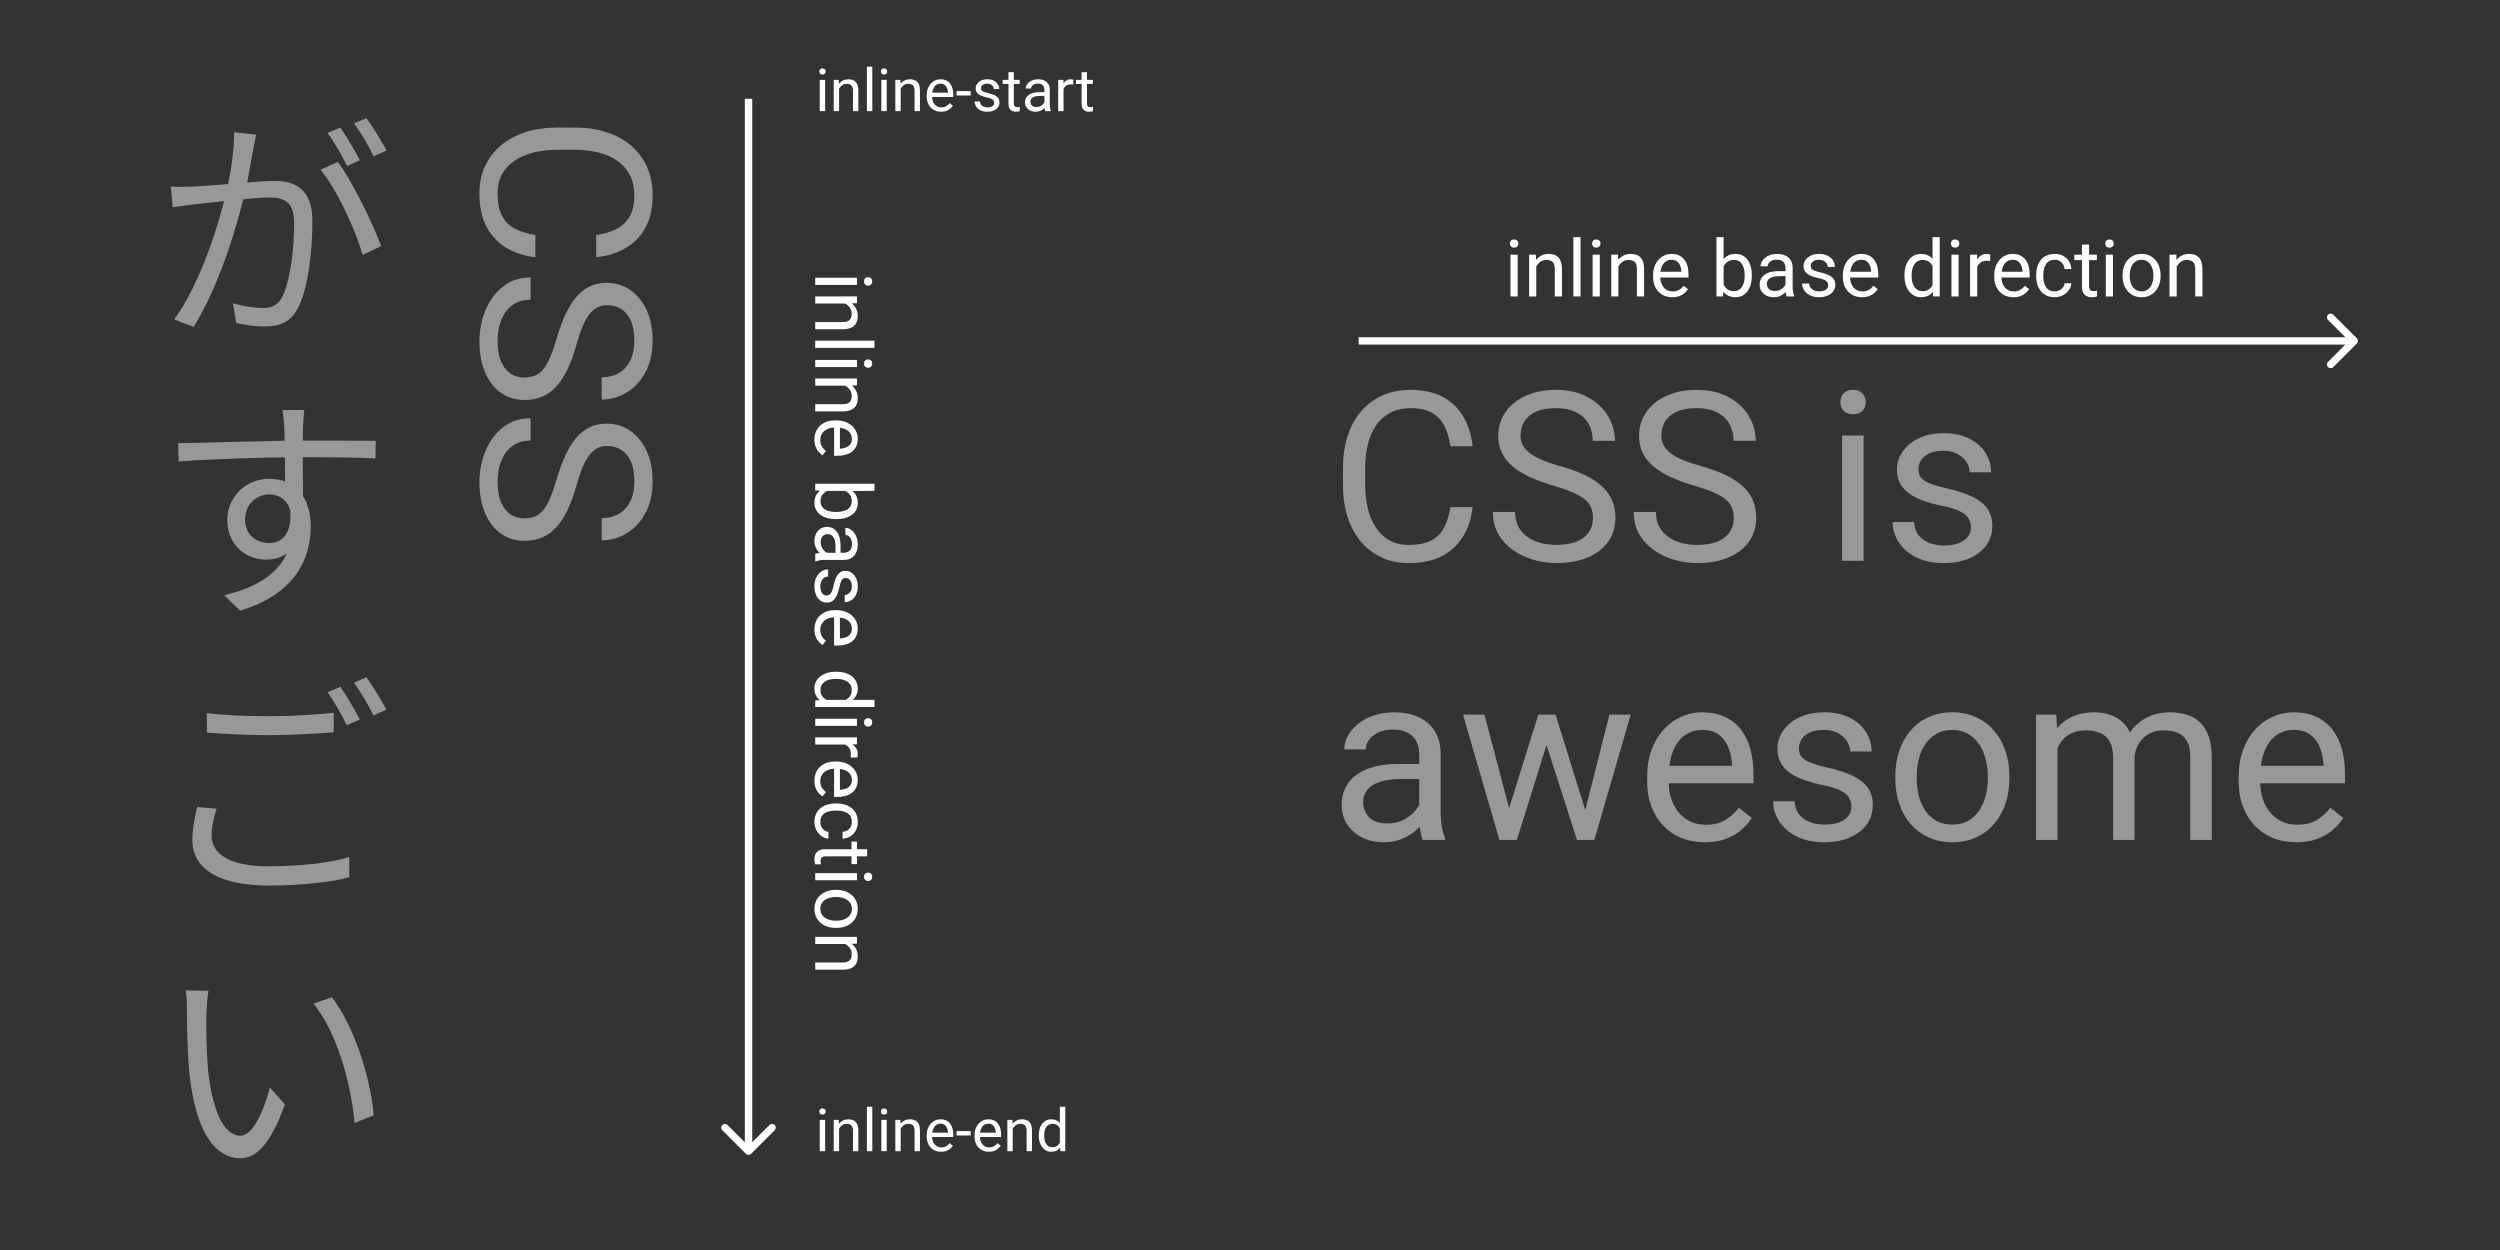 <svg width="1012" height="506" viewBox="0 0 1012 506" fill="none" xmlns="http://www.w3.org/2000/svg">
<rect x="0" y="0" width="1012" height="506" fill="#333333" stroke="none"/>
<path d="M954.061 139.061C954.646 138.475 954.646 137.525 954.061 136.939L944.515 127.393C943.929 126.808 942.979 126.808 942.393 127.393C941.808 127.979 941.808 128.929 942.393 129.515L950.879 138L942.393 146.485C941.808 147.071 941.808 148.021 942.393 148.607C942.979 149.192 943.929 149.192 944.515 148.607L954.061 139.061ZM550 139.5H953V136.5H550V139.5Z" fill="#FFFEFE"/>
<path d="M301.939 467.061C302.525 467.646 303.475 467.646 304.061 467.061L313.607 457.515C314.192 456.929 314.192 455.979 313.607 455.393C313.021 454.808 312.071 454.808 311.485 455.393L303 463.879L294.515 455.393C293.929 454.808 292.979 454.808 292.393 455.393C291.808 455.979 291.808 456.929 292.393 457.515L301.939 467.061ZM301.5 40L301.5 466L304.5 466L304.5 40L301.5 40Z" fill="#FFFEFE"/>
<path d="M614.344 103.094V120H611.438V103.094H614.344ZM611.219 98.609C611.219 98.141 611.359 97.745 611.641 97.422C611.932 97.099 612.359 96.938 612.922 96.938C613.474 96.938 613.896 97.099 614.188 97.422C614.49 97.745 614.641 98.141 614.641 98.609C614.641 99.057 614.49 99.443 614.188 99.766C613.896 100.078 613.474 100.234 612.922 100.234C612.359 100.234 611.932 100.078 611.641 99.766C611.359 99.443 611.219 99.057 611.219 98.609ZM621.875 106.703V120H618.984V103.094H621.719L621.875 106.703ZM621.188 110.906L619.984 110.859C619.995 109.703 620.167 108.635 620.5 107.656C620.833 106.667 621.302 105.807 621.906 105.078C622.51 104.349 623.229 103.786 624.062 103.391C624.906 102.984 625.839 102.781 626.859 102.781C627.693 102.781 628.443 102.896 629.109 103.125C629.776 103.344 630.344 103.698 630.812 104.188C631.292 104.677 631.656 105.312 631.906 106.094C632.156 106.865 632.281 107.807 632.281 108.922V120H629.375V108.891C629.375 108.005 629.245 107.297 628.984 106.766C628.724 106.224 628.344 105.833 627.844 105.594C627.344 105.344 626.729 105.219 626 105.219C625.281 105.219 624.625 105.37 624.031 105.672C623.448 105.974 622.943 106.391 622.516 106.922C622.099 107.453 621.771 108.062 621.531 108.75C621.302 109.427 621.188 110.146 621.188 110.906ZM639.812 96V120H636.906V96H639.812ZM647.594 103.094V120H644.688V103.094H647.594ZM644.469 98.609C644.469 98.141 644.609 97.745 644.891 97.422C645.182 97.099 645.609 96.938 646.172 96.938C646.724 96.938 647.146 97.099 647.438 97.422C647.74 97.745 647.891 98.141 647.891 98.609C647.891 99.057 647.74 99.443 647.438 99.766C647.146 100.078 646.724 100.234 646.172 100.234C645.609 100.234 645.182 100.078 644.891 99.766C644.609 99.443 644.469 99.057 644.469 98.609ZM655.125 106.703V120H652.234V103.094H654.969L655.125 106.703ZM654.438 110.906L653.234 110.859C653.245 109.703 653.417 108.635 653.75 107.656C654.083 106.667 654.552 105.807 655.156 105.078C655.76 104.349 656.479 103.786 657.312 103.391C658.156 102.984 659.089 102.781 660.109 102.781C660.943 102.781 661.693 102.896 662.359 103.125C663.026 103.344 663.594 103.698 664.062 104.188C664.542 104.677 664.906 105.312 665.156 106.094C665.406 106.865 665.531 107.807 665.531 108.922V120H662.625V108.891C662.625 108.005 662.495 107.297 662.234 106.766C661.974 106.224 661.594 105.833 661.094 105.594C660.594 105.344 659.979 105.219 659.25 105.219C658.531 105.219 657.875 105.37 657.281 105.672C656.698 105.974 656.193 106.391 655.766 106.922C655.349 107.453 655.021 108.062 654.781 108.75C654.552 109.427 654.438 110.146 654.438 110.906ZM676.938 120.312C675.76 120.312 674.693 120.115 673.734 119.719C672.786 119.312 671.969 118.745 671.281 118.016C670.604 117.286 670.083 116.422 669.719 115.422C669.354 114.422 669.172 113.328 669.172 112.141V111.484C669.172 110.109 669.375 108.885 669.781 107.812C670.188 106.729 670.74 105.812 671.438 105.062C672.135 104.312 672.927 103.745 673.812 103.359C674.698 102.974 675.615 102.781 676.562 102.781C677.771 102.781 678.812 102.99 679.688 103.406C680.573 103.823 681.297 104.406 681.859 105.156C682.422 105.896 682.839 106.771 683.109 107.781C683.38 108.781 683.516 109.875 683.516 111.062V112.359H670.891V110H680.625V109.781C680.583 109.031 680.427 108.302 680.156 107.594C679.896 106.885 679.479 106.302 678.906 105.844C678.333 105.385 677.552 105.156 676.562 105.156C675.906 105.156 675.302 105.297 674.75 105.578C674.198 105.849 673.724 106.255 673.328 106.797C672.932 107.339 672.625 108 672.406 108.781C672.188 109.562 672.078 110.464 672.078 111.484V112.141C672.078 112.943 672.188 113.698 672.406 114.406C672.635 115.104 672.964 115.719 673.391 116.25C673.828 116.781 674.354 117.198 674.969 117.5C675.594 117.802 676.302 117.953 677.094 117.953C678.115 117.953 678.979 117.745 679.688 117.328C680.396 116.911 681.016 116.354 681.547 115.656L683.297 117.047C682.932 117.599 682.469 118.125 681.906 118.625C681.344 119.125 680.651 119.531 679.828 119.844C679.016 120.156 678.052 120.312 676.938 120.312ZM694.812 96H697.719V116.719L697.469 120H694.812V96ZM709.141 111.406V111.734C709.141 112.964 708.995 114.104 708.703 115.156C708.411 116.198 707.984 117.104 707.422 117.875C706.859 118.646 706.172 119.245 705.359 119.672C704.547 120.099 703.615 120.312 702.562 120.312C701.49 120.312 700.547 120.13 699.734 119.766C698.932 119.391 698.255 118.854 697.703 118.156C697.151 117.458 696.708 116.615 696.375 115.625C696.052 114.635 695.828 113.521 695.703 112.281V110.844C695.828 109.594 696.052 108.474 696.375 107.484C696.708 106.495 697.151 105.651 697.703 104.953C698.255 104.245 698.932 103.708 699.734 103.344C700.536 102.969 701.469 102.781 702.531 102.781C703.594 102.781 704.536 102.99 705.359 103.406C706.182 103.812 706.87 104.396 707.422 105.156C707.984 105.917 708.411 106.828 708.703 107.891C708.995 108.943 709.141 110.115 709.141 111.406ZM706.234 111.734V111.406C706.234 110.562 706.156 109.771 706 109.031C705.844 108.281 705.594 107.625 705.25 107.062C704.906 106.49 704.453 106.042 703.891 105.719C703.328 105.385 702.635 105.219 701.812 105.219C701.083 105.219 700.448 105.344 699.906 105.594C699.375 105.844 698.922 106.182 698.547 106.609C698.172 107.026 697.865 107.505 697.625 108.047C697.396 108.578 697.224 109.13 697.109 109.703V113.469C697.276 114.198 697.547 114.901 697.922 115.578C698.307 116.245 698.818 116.792 699.453 117.219C700.099 117.646 700.896 117.859 701.844 117.859C702.625 117.859 703.292 117.703 703.844 117.391C704.406 117.068 704.859 116.625 705.203 116.062C705.557 115.5 705.818 114.849 705.984 114.109C706.151 113.37 706.234 112.578 706.234 111.734ZM722.766 117.109V108.406C722.766 107.74 722.63 107.161 722.359 106.672C722.099 106.172 721.703 105.786 721.172 105.516C720.641 105.245 719.984 105.109 719.203 105.109C718.474 105.109 717.833 105.234 717.281 105.484C716.74 105.734 716.312 106.062 716 106.469C715.698 106.875 715.547 107.312 715.547 107.781H712.656C712.656 107.177 712.812 106.578 713.125 105.984C713.438 105.391 713.885 104.854 714.469 104.375C715.062 103.885 715.771 103.5 716.594 103.219C717.427 102.927 718.354 102.781 719.375 102.781C720.604 102.781 721.688 102.99 722.625 103.406C723.573 103.823 724.312 104.453 724.844 105.297C725.385 106.13 725.656 107.177 725.656 108.438V116.312C725.656 116.875 725.703 117.474 725.797 118.109C725.901 118.745 726.052 119.292 726.25 119.75V120H723.234C723.089 119.667 722.974 119.224 722.891 118.672C722.807 118.109 722.766 117.589 722.766 117.109ZM723.266 109.75L723.297 111.781H720.375C719.552 111.781 718.818 111.849 718.172 111.984C717.526 112.109 716.984 112.302 716.547 112.562C716.109 112.823 715.776 113.151 715.547 113.547C715.318 113.932 715.203 114.385 715.203 114.906C715.203 115.438 715.323 115.922 715.562 116.359C715.802 116.797 716.161 117.146 716.641 117.406C717.13 117.656 717.729 117.781 718.438 117.781C719.323 117.781 720.104 117.594 720.781 117.219C721.458 116.844 721.995 116.385 722.391 115.844C722.797 115.302 723.016 114.776 723.047 114.266L724.281 115.656C724.208 116.094 724.01 116.578 723.688 117.109C723.365 117.641 722.932 118.151 722.391 118.641C721.859 119.12 721.224 119.521 720.484 119.844C719.755 120.156 718.932 120.312 718.016 120.312C716.87 120.312 715.865 120.089 715 119.641C714.146 119.193 713.479 118.594 713 117.844C712.531 117.083 712.297 116.234 712.297 115.297C712.297 114.391 712.474 113.594 712.828 112.906C713.182 112.208 713.693 111.63 714.359 111.172C715.026 110.703 715.828 110.349 716.766 110.109C717.703 109.87 718.75 109.75 719.906 109.75H723.266ZM740.047 115.516C740.047 115.099 739.953 114.714 739.766 114.359C739.589 113.995 739.219 113.667 738.656 113.375C738.104 113.073 737.271 112.812 736.156 112.594C735.219 112.396 734.37 112.161 733.609 111.891C732.859 111.62 732.219 111.292 731.688 110.906C731.167 110.521 730.766 110.068 730.484 109.547C730.203 109.026 730.062 108.417 730.062 107.719C730.062 107.052 730.208 106.422 730.5 105.828C730.802 105.234 731.224 104.708 731.766 104.25C732.318 103.792 732.979 103.432 733.75 103.172C734.521 102.911 735.38 102.781 736.328 102.781C737.682 102.781 738.839 103.021 739.797 103.5C740.755 103.979 741.49 104.62 742 105.422C742.51 106.214 742.766 107.094 742.766 108.062H739.875C739.875 107.594 739.734 107.141 739.453 106.703C739.182 106.255 738.781 105.885 738.25 105.594C737.729 105.302 737.089 105.156 736.328 105.156C735.526 105.156 734.875 105.281 734.375 105.531C733.885 105.771 733.526 106.078 733.297 106.453C733.078 106.828 732.969 107.224 732.969 107.641C732.969 107.953 733.021 108.234 733.125 108.484C733.24 108.724 733.438 108.948 733.719 109.156C734 109.354 734.396 109.542 734.906 109.719C735.417 109.896 736.068 110.073 736.859 110.25C738.245 110.562 739.385 110.938 740.281 111.375C741.177 111.812 741.844 112.349 742.281 112.984C742.719 113.62 742.938 114.391 742.938 115.297C742.938 116.036 742.781 116.714 742.469 117.328C742.167 117.943 741.724 118.474 741.141 118.922C740.568 119.359 739.88 119.703 739.078 119.953C738.286 120.193 737.396 120.312 736.406 120.312C734.917 120.312 733.656 120.047 732.625 119.516C731.594 118.984 730.812 118.297 730.281 117.453C729.75 116.609 729.484 115.719 729.484 114.781H732.391C732.432 115.573 732.661 116.203 733.078 116.672C733.495 117.13 734.005 117.458 734.609 117.656C735.214 117.844 735.812 117.938 736.406 117.938C737.198 117.938 737.859 117.833 738.391 117.625C738.932 117.417 739.344 117.13 739.625 116.766C739.906 116.401 740.047 115.984 740.047 115.516ZM753.75 120.312C752.573 120.312 751.505 120.115 750.547 119.719C749.599 119.312 748.781 118.745 748.094 118.016C747.417 117.286 746.896 116.422 746.531 115.422C746.167 114.422 745.984 113.328 745.984 112.141V111.484C745.984 110.109 746.188 108.885 746.594 107.812C747 106.729 747.552 105.812 748.25 105.062C748.948 104.312 749.74 103.745 750.625 103.359C751.51 102.974 752.427 102.781 753.375 102.781C754.583 102.781 755.625 102.99 756.5 103.406C757.385 103.823 758.109 104.406 758.672 105.156C759.234 105.896 759.651 106.771 759.922 107.781C760.193 108.781 760.328 109.875 760.328 111.062V112.359H747.703V110H757.438V109.781C757.396 109.031 757.24 108.302 756.969 107.594C756.708 106.885 756.292 106.302 755.719 105.844C755.146 105.385 754.365 105.156 753.375 105.156C752.719 105.156 752.115 105.297 751.562 105.578C751.01 105.849 750.536 106.255 750.141 106.797C749.745 107.339 749.438 108 749.219 108.781C749 109.562 748.891 110.464 748.891 111.484V112.141C748.891 112.943 749 113.698 749.219 114.406C749.448 115.104 749.776 115.719 750.203 116.25C750.641 116.781 751.167 117.198 751.781 117.5C752.406 117.802 753.115 117.953 753.906 117.953C754.927 117.953 755.792 117.745 756.5 117.328C757.208 116.911 757.828 116.354 758.359 115.656L760.109 117.047C759.745 117.599 759.281 118.125 758.719 118.625C758.156 119.125 757.464 119.531 756.641 119.844C755.828 120.156 754.865 120.312 753.75 120.312ZM782.297 116.719V96H785.203V120H782.547L782.297 116.719ZM770.922 111.734V111.406C770.922 110.115 771.078 108.943 771.391 107.891C771.714 106.828 772.167 105.917 772.75 105.156C773.344 104.396 774.047 103.812 774.859 103.406C775.682 102.99 776.599 102.781 777.609 102.781C778.672 102.781 779.599 102.969 780.391 103.344C781.193 103.708 781.87 104.245 782.422 104.953C782.984 105.651 783.427 106.495 783.75 107.484C784.073 108.474 784.297 109.594 784.422 110.844V112.281C784.307 113.521 784.083 114.635 783.75 115.625C783.427 116.615 782.984 117.458 782.422 118.156C781.87 118.854 781.193 119.391 780.391 119.766C779.589 120.13 778.651 120.312 777.578 120.312C776.589 120.312 775.682 120.099 774.859 119.672C774.047 119.245 773.344 118.646 772.75 117.875C772.167 117.104 771.714 116.198 771.391 115.156C771.078 114.104 770.922 112.964 770.922 111.734ZM773.828 111.406V111.734C773.828 112.578 773.911 113.37 774.078 114.109C774.255 114.849 774.526 115.5 774.891 116.062C775.255 116.625 775.719 117.068 776.281 117.391C776.844 117.703 777.516 117.859 778.297 117.859C779.255 117.859 780.042 117.656 780.656 117.25C781.281 116.844 781.781 116.307 782.156 115.641C782.531 114.974 782.823 114.25 783.031 113.469V109.703C782.906 109.13 782.724 108.578 782.484 108.047C782.255 107.505 781.953 107.026 781.578 106.609C781.214 106.182 780.76 105.844 780.219 105.594C779.688 105.344 779.057 105.219 778.328 105.219C777.536 105.219 776.854 105.385 776.281 105.719C775.719 106.042 775.255 106.49 774.891 107.062C774.526 107.625 774.255 108.281 774.078 109.031C773.911 109.771 773.828 110.562 773.828 111.406ZM792.844 103.094V120H789.938V103.094H792.844ZM789.719 98.609C789.719 98.141 789.859 97.745 790.141 97.422C790.432 97.099 790.859 96.938 791.422 96.938C791.974 96.938 792.396 97.099 792.688 97.422C792.99 97.745 793.141 98.141 793.141 98.609C793.141 99.057 792.99 99.443 792.688 99.766C792.396 100.078 791.974 100.234 791.422 100.234C790.859 100.234 790.432 100.078 790.141 99.766C789.859 99.443 789.719 99.057 789.719 98.609ZM800.375 105.75V120H797.484V103.094H800.297L800.375 105.75ZM805.656 103L805.641 105.688C805.401 105.635 805.172 105.604 804.953 105.594C804.745 105.573 804.505 105.562 804.234 105.562C803.568 105.562 802.979 105.667 802.469 105.875C801.958 106.083 801.526 106.375 801.172 106.75C800.818 107.125 800.536 107.573 800.328 108.094C800.13 108.604 800 109.167 799.938 109.781L799.125 110.25C799.125 109.229 799.224 108.271 799.422 107.375C799.63 106.479 799.948 105.688 800.375 105C800.802 104.302 801.344 103.76 802 103.375C802.667 102.979 803.458 102.781 804.375 102.781C804.583 102.781 804.823 102.807 805.094 102.859C805.365 102.901 805.552 102.948 805.656 103ZM815.031 120.312C813.854 120.312 812.786 120.115 811.828 119.719C810.88 119.312 810.062 118.745 809.375 118.016C808.698 117.286 808.177 116.422 807.812 115.422C807.448 114.422 807.266 113.328 807.266 112.141V111.484C807.266 110.109 807.469 108.885 807.875 107.812C808.281 106.729 808.833 105.812 809.531 105.062C810.229 104.312 811.021 103.745 811.906 103.359C812.792 102.974 813.708 102.781 814.656 102.781C815.865 102.781 816.906 102.99 817.781 103.406C818.667 103.823 819.391 104.406 819.953 105.156C820.516 105.896 820.932 106.771 821.203 107.781C821.474 108.781 821.609 109.875 821.609 111.062V112.359H808.984V110H818.719V109.781C818.677 109.031 818.521 108.302 818.25 107.594C817.99 106.885 817.573 106.302 817 105.844C816.427 105.385 815.646 105.156 814.656 105.156C814 105.156 813.396 105.297 812.844 105.578C812.292 105.849 811.818 106.255 811.422 106.797C811.026 107.339 810.719 108 810.5 108.781C810.281 109.562 810.172 110.464 810.172 111.484V112.141C810.172 112.943 810.281 113.698 810.5 114.406C810.729 115.104 811.057 115.719 811.484 116.25C811.922 116.781 812.448 117.198 813.062 117.5C813.688 117.802 814.396 117.953 815.188 117.953C816.208 117.953 817.073 117.745 817.781 117.328C818.49 116.911 819.109 116.354 819.641 115.656L821.391 117.047C821.026 117.599 820.562 118.125 820 118.625C819.438 119.125 818.745 119.531 817.922 119.844C817.109 120.156 816.146 120.312 815.031 120.312ZM831.75 117.938C832.438 117.938 833.073 117.797 833.656 117.516C834.24 117.234 834.719 116.849 835.094 116.359C835.469 115.859 835.682 115.292 835.734 114.656H838.484C838.432 115.656 838.094 116.589 837.469 117.453C836.854 118.307 836.047 119 835.047 119.531C834.047 120.052 832.948 120.312 831.75 120.312C830.479 120.312 829.37 120.089 828.422 119.641C827.484 119.193 826.703 118.578 826.078 117.797C825.464 117.016 825 116.12 824.688 115.109C824.385 114.089 824.234 113.01 824.234 111.875V111.219C824.234 110.083 824.385 109.01 824.688 108C825 106.979 825.464 106.078 826.078 105.297C826.703 104.516 827.484 103.901 828.422 103.453C829.37 103.005 830.479 102.781 831.75 102.781C833.073 102.781 834.229 103.052 835.219 103.594C836.208 104.125 836.984 104.854 837.547 105.781C838.12 106.698 838.432 107.74 838.484 108.906H835.734C835.682 108.208 835.484 107.578 835.141 107.016C834.807 106.453 834.349 106.005 833.766 105.672C833.193 105.328 832.521 105.156 831.75 105.156C830.865 105.156 830.12 105.333 829.516 105.688C828.922 106.031 828.448 106.5 828.094 107.094C827.75 107.677 827.5 108.328 827.344 109.047C827.198 109.755 827.125 110.479 827.125 111.219V111.875C827.125 112.615 827.198 113.344 827.344 114.062C827.49 114.781 827.734 115.432 828.078 116.016C828.432 116.599 828.906 117.068 829.5 117.422C830.104 117.766 830.854 117.938 831.75 117.938ZM848.812 103.094V105.312H839.672V103.094H848.812ZM842.766 98.984H845.656V115.812C845.656 116.385 845.745 116.818 845.922 117.109C846.099 117.401 846.328 117.594 846.609 117.688C846.891 117.781 847.193 117.828 847.516 117.828C847.755 117.828 848.005 117.807 848.266 117.766C848.536 117.714 848.74 117.672 848.875 117.641L848.891 120C848.661 120.073 848.359 120.141 847.984 120.203C847.62 120.276 847.177 120.312 846.656 120.312C845.948 120.312 845.297 120.172 844.703 119.891C844.109 119.609 843.635 119.141 843.281 118.484C842.938 117.818 842.766 116.922 842.766 115.797V98.984ZM855.344 103.094V120H852.438V103.094H855.344ZM852.219 98.609C852.219 98.141 852.359 97.745 852.641 97.422C852.932 97.099 853.359 96.938 853.922 96.938C854.474 96.938 854.896 97.099 855.188 97.422C855.49 97.745 855.641 98.141 855.641 98.609C855.641 99.057 855.49 99.443 855.188 99.766C854.896 100.078 854.474 100.234 853.922 100.234C853.359 100.234 852.932 100.078 852.641 99.766C852.359 99.443 852.219 99.057 852.219 98.609ZM859.219 111.734V111.375C859.219 110.156 859.396 109.026 859.75 107.984C860.104 106.932 860.615 106.021 861.281 105.25C861.948 104.469 862.755 103.865 863.703 103.438C864.651 103 865.714 102.781 866.891 102.781C868.078 102.781 869.146 103 870.094 103.438C871.052 103.865 871.865 104.469 872.531 105.25C873.208 106.021 873.724 106.932 874.078 107.984C874.432 109.026 874.609 110.156 874.609 111.375V111.734C874.609 112.953 874.432 114.083 874.078 115.125C873.724 116.167 873.208 117.078 872.531 117.859C871.865 118.63 871.057 119.234 870.109 119.672C869.172 120.099 868.109 120.312 866.922 120.312C865.734 120.312 864.667 120.099 863.719 119.672C862.771 119.234 861.958 118.63 861.281 117.859C860.615 117.078 860.104 116.167 859.75 115.125C859.396 114.083 859.219 112.953 859.219 111.734ZM862.109 111.375V111.734C862.109 112.578 862.208 113.375 862.406 114.125C862.604 114.865 862.901 115.521 863.297 116.094C863.703 116.667 864.208 117.12 864.812 117.453C865.417 117.776 866.12 117.938 866.922 117.938C867.714 117.938 868.406 117.776 869 117.453C869.604 117.12 870.104 116.667 870.5 116.094C870.896 115.521 871.193 114.865 871.391 114.125C871.599 113.375 871.703 112.578 871.703 111.734V111.375C871.703 110.542 871.599 109.755 871.391 109.016C871.193 108.266 870.891 107.604 870.484 107.031C870.089 106.448 869.589 105.99 868.984 105.656C868.391 105.323 867.693 105.156 866.891 105.156C866.099 105.156 865.401 105.323 864.797 105.656C864.203 105.99 863.703 106.448 863.297 107.031C862.901 107.604 862.604 108.266 862.406 109.016C862.208 109.755 862.109 110.542 862.109 111.375ZM881.125 106.703V120H878.234V103.094H880.969L881.125 106.703ZM880.438 110.906L879.234 110.859C879.245 109.703 879.417 108.635 879.75 107.656C880.083 106.667 880.552 105.807 881.156 105.078C881.76 104.349 882.479 103.786 883.312 103.391C884.156 102.984 885.089 102.781 886.109 102.781C886.943 102.781 887.693 102.896 888.359 103.125C889.026 103.344 889.594 103.698 890.062 104.188C890.542 104.677 890.906 105.312 891.156 106.094C891.406 106.865 891.531 107.807 891.531 108.922V120H888.625V108.891C888.625 108.005 888.495 107.297 888.234 106.766C887.974 106.224 887.594 105.833 887.094 105.594C886.594 105.344 885.979 105.219 885.25 105.219C884.531 105.219 883.875 105.37 883.281 105.672C882.698 105.974 882.193 106.391 881.766 106.922C881.349 107.453 881.021 108.062 880.781 108.75C880.552 109.427 880.438 110.146 880.438 110.906Z" fill="#FFFEFE"/>
<path d="M346.906 115.344H330V112.438H346.906V115.344ZM351.391 112.219C351.859 112.219 352.255 112.359 352.578 112.641C352.901 112.932 353.062 113.359 353.062 113.922C353.062 114.474 352.901 114.896 352.578 115.188C352.255 115.49 351.859 115.641 351.391 115.641C350.943 115.641 350.557 115.49 350.234 115.188C349.922 114.896 349.766 114.474 349.766 113.922C349.766 113.359 349.922 112.932 350.234 112.641C350.557 112.359 350.943 112.219 351.391 112.219ZM343.297 122.875H330V119.984H346.906V122.719L343.297 122.875ZM339.094 122.188L339.141 120.984C340.297 120.995 341.365 121.167 342.344 121.5C343.333 121.833 344.193 122.302 344.922 122.906C345.651 123.51 346.214 124.229 346.609 125.062C347.016 125.906 347.219 126.839 347.219 127.859C347.219 128.693 347.104 129.443 346.875 130.109C346.656 130.776 346.302 131.344 345.812 131.812C345.323 132.292 344.688 132.656 343.906 132.906C343.135 133.156 342.193 133.281 341.078 133.281H330V130.375H341.109C341.995 130.375 342.703 130.245 343.234 129.984C343.776 129.724 344.167 129.344 344.406 128.844C344.656 128.344 344.781 127.729 344.781 127C344.781 126.281 344.63 125.625 344.328 125.031C344.026 124.448 343.609 123.943 343.078 123.516C342.547 123.099 341.938 122.771 341.25 122.531C340.573 122.302 339.854 122.188 339.094 122.188ZM354 140.812H330V137.906H354V140.812ZM346.906 148.594H330V145.688H346.906V148.594ZM351.391 145.469C351.859 145.469 352.255 145.609 352.578 145.891C352.901 146.182 353.062 146.609 353.062 147.172C353.062 147.724 352.901 148.146 352.578 148.438C352.255 148.74 351.859 148.891 351.391 148.891C350.943 148.891 350.557 148.74 350.234 148.438C349.922 148.146 349.766 147.724 349.766 147.172C349.766 146.609 349.922 146.182 350.234 145.891C350.557 145.609 350.943 145.469 351.391 145.469ZM343.297 156.125H330V153.234H346.906V155.969L343.297 156.125ZM339.094 155.438L339.141 154.234C340.297 154.245 341.365 154.417 342.344 154.75C343.333 155.083 344.193 155.552 344.922 156.156C345.651 156.76 346.214 157.479 346.609 158.312C347.016 159.156 347.219 160.089 347.219 161.109C347.219 161.943 347.104 162.693 346.875 163.359C346.656 164.026 346.302 164.594 345.812 165.062C345.323 165.542 344.688 165.906 343.906 166.156C343.135 166.406 342.193 166.531 341.078 166.531H330V163.625H341.109C341.995 163.625 342.703 163.495 343.234 163.234C343.776 162.974 344.167 162.594 344.406 162.094C344.656 161.594 344.781 160.979 344.781 160.25C344.781 159.531 344.63 158.875 344.328 158.281C344.026 157.698 343.609 157.193 343.078 156.766C342.547 156.349 341.938 156.021 341.25 155.781C340.573 155.552 339.854 155.438 339.094 155.438ZM329.688 177.938C329.688 176.76 329.885 175.693 330.281 174.734C330.688 173.786 331.255 172.969 331.984 172.281C332.714 171.604 333.578 171.083 334.578 170.719C335.578 170.354 336.672 170.172 337.859 170.172H338.516C339.891 170.172 341.115 170.375 342.188 170.781C343.271 171.188 344.188 171.74 344.938 172.438C345.688 173.135 346.255 173.927 346.641 174.812C347.026 175.698 347.219 176.615 347.219 177.562C347.219 178.771 347.01 179.812 346.594 180.688C346.177 181.573 345.594 182.297 344.844 182.859C344.104 183.422 343.229 183.839 342.219 184.109C341.219 184.38 340.125 184.516 338.938 184.516H337.641V171.891H340V181.625H340.219C340.969 181.583 341.698 181.427 342.406 181.156C343.115 180.896 343.698 180.479 344.156 179.906C344.615 179.333 344.844 178.552 344.844 177.562C344.844 176.906 344.703 176.302 344.422 175.75C344.151 175.198 343.745 174.724 343.203 174.328C342.661 173.932 342 173.625 341.219 173.406C340.438 173.188 339.536 173.078 338.516 173.078H337.859C337.057 173.078 336.302 173.188 335.594 173.406C334.896 173.635 334.281 173.964 333.75 174.391C333.219 174.828 332.802 175.354 332.5 175.969C332.198 176.594 332.047 177.302 332.047 178.094C332.047 179.115 332.255 179.979 332.672 180.688C333.089 181.396 333.646 182.016 334.344 182.547L332.953 184.297C332.401 183.932 331.875 183.469 331.375 182.906C330.875 182.344 330.469 181.651 330.156 180.828C329.844 180.016 329.688 179.052 329.688 177.938ZM354 195.812V198.719H333.281L330 198.469V195.812H354ZM338.594 210.141H338.266C337.036 210.141 335.896 209.995 334.844 209.703C333.802 209.411 332.896 208.984 332.125 208.422C331.354 207.859 330.755 207.172 330.328 206.359C329.901 205.547 329.688 204.615 329.688 203.562C329.688 202.49 329.87 201.547 330.234 200.734C330.609 199.932 331.146 199.255 331.844 198.703C332.542 198.151 333.385 197.708 334.375 197.375C335.365 197.052 336.479 196.828 337.719 196.703H339.156C340.406 196.828 341.526 197.052 342.516 197.375C343.505 197.708 344.349 198.151 345.047 198.703C345.755 199.255 346.292 199.932 346.656 200.734C347.031 201.536 347.219 202.469 347.219 203.531C347.219 204.594 347.01 205.536 346.594 206.359C346.188 207.182 345.604 207.87 344.844 208.422C344.083 208.984 343.172 209.411 342.109 209.703C341.057 209.995 339.885 210.141 338.594 210.141ZM338.266 207.234H338.594C339.438 207.234 340.229 207.156 340.969 207C341.719 206.844 342.375 206.594 342.938 206.25C343.51 205.906 343.958 205.453 344.281 204.891C344.615 204.328 344.781 203.635 344.781 202.812C344.781 202.083 344.656 201.448 344.406 200.906C344.156 200.375 343.818 199.922 343.391 199.547C342.974 199.172 342.495 198.865 341.953 198.625C341.422 198.396 340.87 198.224 340.297 198.109H336.531C335.802 198.276 335.099 198.547 334.422 198.922C333.755 199.307 333.208 199.818 332.781 200.453C332.354 201.099 332.141 201.896 332.141 202.844C332.141 203.625 332.297 204.292 332.609 204.844C332.932 205.406 333.375 205.859 333.938 206.203C334.5 206.557 335.151 206.818 335.891 206.984C336.63 207.151 337.422 207.234 338.266 207.234ZM332.891 223.766H341.594C342.26 223.766 342.839 223.63 343.328 223.359C343.828 223.099 344.214 222.703 344.484 222.172C344.755 221.641 344.891 220.984 344.891 220.203C344.891 219.474 344.766 218.833 344.516 218.281C344.266 217.74 343.938 217.312 343.531 217C343.125 216.698 342.688 216.547 342.219 216.547V213.656C342.823 213.656 343.422 213.812 344.016 214.125C344.609 214.438 345.146 214.885 345.625 215.469C346.115 216.062 346.5 216.771 346.781 217.594C347.073 218.427 347.219 219.354 347.219 220.375C347.219 221.604 347.01 222.688 346.594 223.625C346.177 224.573 345.547 225.312 344.703 225.844C343.87 226.385 342.823 226.656 341.562 226.656H333.688C333.125 226.656 332.526 226.703 331.891 226.797C331.255 226.901 330.708 227.052 330.25 227.25H330V224.234C330.333 224.089 330.776 223.974 331.328 223.891C331.891 223.807 332.411 223.766 332.891 223.766ZM340.25 224.266L338.219 224.297V221.375C338.219 220.552 338.151 219.818 338.016 219.172C337.891 218.526 337.698 217.984 337.438 217.547C337.177 217.109 336.849 216.776 336.453 216.547C336.068 216.318 335.615 216.203 335.094 216.203C334.562 216.203 334.078 216.323 333.641 216.562C333.203 216.802 332.854 217.161 332.594 217.641C332.344 218.13 332.219 218.729 332.219 219.438C332.219 220.323 332.406 221.104 332.781 221.781C333.156 222.458 333.615 222.995 334.156 223.391C334.698 223.797 335.224 224.016 335.734 224.047L334.344 225.281C333.906 225.208 333.422 225.01 332.891 224.688C332.359 224.365 331.849 223.932 331.359 223.391C330.88 222.859 330.479 222.224 330.156 221.484C329.844 220.755 329.688 219.932 329.688 219.016C329.688 217.87 329.911 216.865 330.359 216C330.807 215.146 331.406 214.479 332.156 214C332.917 213.531 333.766 213.297 334.703 213.297C335.609 213.297 336.406 213.474 337.094 213.828C337.792 214.182 338.37 214.693 338.828 215.359C339.297 216.026 339.651 216.828 339.891 217.766C340.13 218.703 340.25 219.75 340.25 220.906V224.266ZM334.484 241.047C334.901 241.047 335.286 240.953 335.641 240.766C336.005 240.589 336.333 240.219 336.625 239.656C336.927 239.104 337.188 238.271 337.406 237.156C337.604 236.219 337.839 235.37 338.109 234.609C338.38 233.859 338.708 233.219 339.094 232.688C339.479 232.167 339.932 231.766 340.453 231.484C340.974 231.203 341.583 231.062 342.281 231.062C342.948 231.062 343.578 231.208 344.172 231.5C344.766 231.802 345.292 232.224 345.75 232.766C346.208 233.318 346.568 233.979 346.828 234.75C347.089 235.521 347.219 236.38 347.219 237.328C347.219 238.682 346.979 239.839 346.5 240.797C346.021 241.755 345.38 242.49 344.578 243C343.786 243.51 342.906 243.766 341.938 243.766V240.875C342.406 240.875 342.859 240.734 343.297 240.453C343.745 240.182 344.115 239.781 344.406 239.25C344.698 238.729 344.844 238.089 344.844 237.328C344.844 236.526 344.719 235.875 344.469 235.375C344.229 234.885 343.922 234.526 343.547 234.297C343.172 234.078 342.776 233.969 342.359 233.969C342.047 233.969 341.766 234.021 341.516 234.125C341.276 234.24 341.052 234.438 340.844 234.719C340.646 235 340.458 235.396 340.281 235.906C340.104 236.417 339.927 237.068 339.75 237.859C339.438 239.245 339.062 240.385 338.625 241.281C338.188 242.177 337.651 242.844 337.016 243.281C336.38 243.719 335.609 243.938 334.703 243.938C333.964 243.938 333.286 243.781 332.672 243.469C332.057 243.167 331.526 242.724 331.078 242.141C330.641 241.568 330.297 240.88 330.047 240.078C329.807 239.286 329.688 238.396 329.688 237.406C329.688 235.917 329.953 234.656 330.484 233.625C331.016 232.594 331.703 231.812 332.547 231.281C333.391 230.75 334.281 230.484 335.219 230.484V233.391C334.427 233.432 333.797 233.661 333.328 234.078C332.87 234.495 332.542 235.005 332.344 235.609C332.156 236.214 332.062 236.812 332.062 237.406C332.062 238.198 332.167 238.859 332.375 239.391C332.583 239.932 332.87 240.344 333.234 240.625C333.599 240.906 334.016 241.047 334.484 241.047ZM329.688 254.75C329.688 253.573 329.885 252.505 330.281 251.547C330.688 250.599 331.255 249.781 331.984 249.094C332.714 248.417 333.578 247.896 334.578 247.531C335.578 247.167 336.672 246.984 337.859 246.984H338.516C339.891 246.984 341.115 247.188 342.188 247.594C343.271 248 344.188 248.552 344.938 249.25C345.688 249.948 346.255 250.74 346.641 251.625C347.026 252.51 347.219 253.427 347.219 254.375C347.219 255.583 347.01 256.625 346.594 257.5C346.177 258.385 345.594 259.109 344.844 259.672C344.104 260.234 343.229 260.651 342.219 260.922C341.219 261.193 340.125 261.328 338.938 261.328H337.641V248.703H340V258.438H340.219C340.969 258.396 341.698 258.24 342.406 257.969C343.115 257.708 343.698 257.292 344.156 256.719C344.615 256.146 344.844 255.365 344.844 254.375C344.844 253.719 344.703 253.115 344.422 252.562C344.151 252.01 343.745 251.536 343.203 251.141C342.661 250.745 342 250.438 341.219 250.219C340.438 250 339.536 249.891 338.516 249.891H337.859C337.057 249.891 336.302 250 335.594 250.219C334.896 250.448 334.281 250.776 333.75 251.203C333.219 251.641 332.802 252.167 332.5 252.781C332.198 253.406 332.047 254.115 332.047 254.906C332.047 255.927 332.255 256.792 332.672 257.5C333.089 258.208 333.646 258.828 334.344 259.359L332.953 261.109C332.401 260.745 331.875 260.281 331.375 259.719C330.875 259.156 330.469 258.464 330.156 257.641C329.844 256.828 329.688 255.865 329.688 254.75ZM333.281 283.297H354V286.203H330V283.547L333.281 283.297ZM338.266 271.922H338.594C339.885 271.922 341.057 272.078 342.109 272.391C343.172 272.714 344.083 273.167 344.844 273.75C345.604 274.344 346.188 275.047 346.594 275.859C347.01 276.682 347.219 277.599 347.219 278.609C347.219 279.672 347.031 280.599 346.656 281.391C346.292 282.193 345.755 282.87 345.047 283.422C344.349 283.984 343.505 284.427 342.516 284.75C341.526 285.073 340.406 285.297 339.156 285.422H337.719C336.479 285.307 335.365 285.083 334.375 284.75C333.385 284.427 332.542 283.984 331.844 283.422C331.146 282.87 330.609 282.193 330.234 281.391C329.87 280.589 329.688 279.651 329.688 278.578C329.688 277.589 329.901 276.682 330.328 275.859C330.755 275.047 331.354 274.344 332.125 273.75C332.896 273.167 333.802 272.714 334.844 272.391C335.896 272.078 337.036 271.922 338.266 271.922ZM338.594 274.828H338.266C337.422 274.828 336.63 274.911 335.891 275.078C335.151 275.255 334.5 275.526 333.938 275.891C333.375 276.255 332.932 276.719 332.609 277.281C332.297 277.844 332.141 278.516 332.141 279.297C332.141 280.255 332.344 281.042 332.75 281.656C333.156 282.281 333.693 282.781 334.359 283.156C335.026 283.531 335.75 283.823 336.531 284.031H340.297C340.87 283.906 341.422 283.724 341.953 283.484C342.495 283.255 342.974 282.953 343.391 282.578C343.818 282.214 344.156 281.76 344.406 281.219C344.656 280.688 344.781 280.057 344.781 279.328C344.781 278.536 344.615 277.854 344.281 277.281C343.958 276.719 343.51 276.255 342.938 275.891C342.375 275.526 341.719 275.255 340.969 275.078C340.229 274.911 339.438 274.828 338.594 274.828ZM346.906 293.844H330V290.938H346.906V293.844ZM351.391 290.719C351.859 290.719 352.255 290.859 352.578 291.141C352.901 291.432 353.062 291.859 353.062 292.422C353.062 292.974 352.901 293.396 352.578 293.688C352.255 293.99 351.859 294.141 351.391 294.141C350.943 294.141 350.557 293.99 350.234 293.688C349.922 293.396 349.766 292.974 349.766 292.422C349.766 291.859 349.922 291.432 350.234 291.141C350.557 290.859 350.943 290.719 351.391 290.719ZM344.25 301.375H330V298.484H346.906V301.297L344.25 301.375ZM347 306.656L344.312 306.641C344.365 306.401 344.396 306.172 344.406 305.953C344.427 305.745 344.438 305.505 344.438 305.234C344.438 304.568 344.333 303.979 344.125 303.469C343.917 302.958 343.625 302.526 343.25 302.172C342.875 301.818 342.427 301.536 341.906 301.328C341.396 301.13 340.833 301 340.219 300.938L339.75 300.125C340.771 300.125 341.729 300.224 342.625 300.422C343.521 300.63 344.312 300.948 345 301.375C345.698 301.802 346.24 302.344 346.625 303C347.021 303.667 347.219 304.458 347.219 305.375C347.219 305.583 347.193 305.823 347.141 306.094C347.099 306.365 347.052 306.552 347 306.656ZM329.688 316.031C329.688 314.854 329.885 313.786 330.281 312.828C330.688 311.88 331.255 311.062 331.984 310.375C332.714 309.698 333.578 309.177 334.578 308.812C335.578 308.448 336.672 308.266 337.859 308.266H338.516C339.891 308.266 341.115 308.469 342.188 308.875C343.271 309.281 344.188 309.833 344.938 310.531C345.688 311.229 346.255 312.021 346.641 312.906C347.026 313.792 347.219 314.708 347.219 315.656C347.219 316.865 347.01 317.906 346.594 318.781C346.177 319.667 345.594 320.391 344.844 320.953C344.104 321.516 343.229 321.932 342.219 322.203C341.219 322.474 340.125 322.609 338.938 322.609H337.641V309.984H340V319.719H340.219C340.969 319.677 341.698 319.521 342.406 319.25C343.115 318.99 343.698 318.573 344.156 318C344.615 317.427 344.844 316.646 344.844 315.656C344.844 315 344.703 314.396 344.422 313.844C344.151 313.292 343.745 312.818 343.203 312.422C342.661 312.026 342 311.719 341.219 311.5C340.438 311.281 339.536 311.172 338.516 311.172H337.859C337.057 311.172 336.302 311.281 335.594 311.5C334.896 311.729 334.281 312.057 333.75 312.484C333.219 312.922 332.802 313.448 332.5 314.062C332.198 314.688 332.047 315.396 332.047 316.188C332.047 317.208 332.255 318.073 332.672 318.781C333.089 319.49 333.646 320.109 334.344 320.641L332.953 322.391C332.401 322.026 331.875 321.562 331.375 321C330.875 320.438 330.469 319.745 330.156 318.922C329.844 318.109 329.688 317.146 329.688 316.031ZM332.062 332.75C332.062 333.438 332.203 334.073 332.484 334.656C332.766 335.24 333.151 335.719 333.641 336.094C334.141 336.469 334.708 336.682 335.344 336.734V339.484C334.344 339.432 333.411 339.094 332.547 338.469C331.693 337.854 331 337.047 330.469 336.047C329.948 335.047 329.688 333.948 329.688 332.75C329.688 331.479 329.911 330.37 330.359 329.422C330.807 328.484 331.422 327.703 332.203 327.078C332.984 326.464 333.88 326 334.891 325.688C335.911 325.385 336.99 325.234 338.125 325.234H338.781C339.917 325.234 340.99 325.385 342 325.688C343.021 326 343.922 326.464 344.703 327.078C345.484 327.703 346.099 328.484 346.547 329.422C346.995 330.37 347.219 331.479 347.219 332.75C347.219 334.073 346.948 335.229 346.406 336.219C345.875 337.208 345.146 337.984 344.219 338.547C343.302 339.12 342.26 339.432 341.094 339.484V336.734C341.792 336.682 342.422 336.484 342.984 336.141C343.547 335.807 343.995 335.349 344.328 334.766C344.672 334.193 344.844 333.521 344.844 332.75C344.844 331.865 344.667 331.12 344.312 330.516C343.969 329.922 343.5 329.448 342.906 329.094C342.323 328.75 341.672 328.5 340.953 328.344C340.245 328.198 339.521 328.125 338.781 328.125H338.125C337.385 328.125 336.656 328.198 335.938 328.344C335.219 328.49 334.568 328.734 333.984 329.078C333.401 329.432 332.932 329.906 332.578 330.5C332.234 331.104 332.062 331.854 332.062 332.75ZM346.906 349.812H344.688V340.672H346.906V349.812ZM351.016 343.766V346.656H334.188C333.615 346.656 333.182 346.745 332.891 346.922C332.599 347.099 332.406 347.328 332.312 347.609C332.219 347.891 332.172 348.193 332.172 348.516C332.172 348.755 332.193 349.005 332.234 349.266C332.286 349.536 332.328 349.74 332.359 349.875L330 349.891C329.927 349.661 329.859 349.359 329.797 348.984C329.724 348.62 329.688 348.177 329.688 347.656C329.688 346.948 329.828 346.297 330.109 345.703C330.391 345.109 330.859 344.635 331.516 344.281C332.182 343.938 333.078 343.766 334.203 343.766H351.016ZM346.906 356.344H330V353.438H346.906V356.344ZM351.391 353.219C351.859 353.219 352.255 353.359 352.578 353.641C352.901 353.932 353.062 354.359 353.062 354.922C353.062 355.474 352.901 355.896 352.578 356.188C352.255 356.49 351.859 356.641 351.391 356.641C350.943 356.641 350.557 356.49 350.234 356.188C349.922 355.896 349.766 355.474 349.766 354.922C349.766 354.359 349.922 353.932 350.234 353.641C350.557 353.359 350.943 353.219 351.391 353.219ZM338.266 360.219H338.625C339.844 360.219 340.974 360.396 342.016 360.75C343.068 361.104 343.979 361.615 344.75 362.281C345.531 362.948 346.135 363.755 346.562 364.703C347 365.651 347.219 366.714 347.219 367.891C347.219 369.078 347 370.146 346.562 371.094C346.135 372.052 345.531 372.865 344.75 373.531C343.979 374.208 343.068 374.724 342.016 375.078C340.974 375.432 339.844 375.609 338.625 375.609H338.266C337.047 375.609 335.917 375.432 334.875 375.078C333.833 374.724 332.922 374.208 332.141 373.531C331.37 372.865 330.766 372.057 330.328 371.109C329.901 370.172 329.688 369.109 329.688 367.922C329.688 366.734 329.901 365.667 330.328 364.719C330.766 363.771 331.37 362.958 332.141 362.281C332.922 361.615 333.833 361.104 334.875 360.75C335.917 360.396 337.047 360.219 338.266 360.219ZM338.625 363.109H338.266C337.422 363.109 336.625 363.208 335.875 363.406C335.135 363.604 334.479 363.901 333.906 364.297C333.333 364.703 332.88 365.208 332.547 365.812C332.224 366.417 332.062 367.12 332.062 367.922C332.062 368.714 332.224 369.406 332.547 370C332.88 370.604 333.333 371.104 333.906 371.5C334.479 371.896 335.135 372.193 335.875 372.391C336.625 372.599 337.422 372.703 338.266 372.703H338.625C339.458 372.703 340.245 372.599 340.984 372.391C341.734 372.193 342.396 371.891 342.969 371.484C343.552 371.089 344.01 370.589 344.344 369.984C344.677 369.391 344.844 368.693 344.844 367.891C344.844 367.099 344.677 366.401 344.344 365.797C344.01 365.203 343.552 364.703 342.969 364.297C342.396 363.901 341.734 363.604 340.984 363.406C340.245 363.208 339.458 363.109 338.625 363.109ZM343.297 382.125H330V379.234H346.906V381.969L343.297 382.125ZM339.094 381.438L339.141 380.234C340.297 380.245 341.365 380.417 342.344 380.75C343.333 381.083 344.193 381.552 344.922 382.156C345.651 382.76 346.214 383.479 346.609 384.312C347.016 385.156 347.219 386.089 347.219 387.109C347.219 387.943 347.104 388.693 346.875 389.359C346.656 390.026 346.302 390.594 345.812 391.062C345.323 391.542 344.688 391.906 343.906 392.156C343.135 392.406 342.193 392.531 341.078 392.531H330V389.625H341.109C341.995 389.625 342.703 389.495 343.234 389.234C343.776 388.974 344.167 388.594 344.406 388.094C344.656 387.594 344.781 386.979 344.781 386.25C344.781 385.531 344.63 384.875 344.328 384.281C344.026 383.698 343.609 383.193 343.078 382.766C342.547 382.349 341.938 382.021 341.25 381.781C340.573 381.552 339.854 381.438 339.094 381.438Z" fill="#FFFEFE"/>
<path d="M334.008 453.32V466H331.828V453.32H334.008ZM331.664 449.957C331.664 449.605 331.77 449.309 331.98 449.066C332.199 448.824 332.52 448.703 332.941 448.703C333.355 448.703 333.672 448.824 333.891 449.066C334.117 449.309 334.23 449.605 334.23 449.957C334.23 450.293 334.117 450.582 333.891 450.824C333.672 451.059 333.355 451.176 332.941 451.176C332.52 451.176 332.199 451.059 331.98 450.824C331.77 450.582 331.664 450.293 331.664 449.957ZM339.656 456.027V466H337.488V453.32H339.539L339.656 456.027ZM339.141 459.18L338.238 459.145C338.246 458.277 338.375 457.477 338.625 456.742C338.875 456 339.227 455.355 339.68 454.809C340.133 454.262 340.672 453.84 341.297 453.543C341.93 453.238 342.629 453.086 343.395 453.086C344.02 453.086 344.582 453.172 345.082 453.344C345.582 453.508 346.008 453.773 346.359 454.141C346.719 454.508 346.992 454.984 347.18 455.57C347.367 456.148 347.461 456.855 347.461 457.691V466H345.281V457.668C345.281 457.004 345.184 456.473 344.988 456.074C344.793 455.668 344.508 455.375 344.133 455.195C343.758 455.008 343.297 454.914 342.75 454.914C342.211 454.914 341.719 455.027 341.273 455.254C340.836 455.48 340.457 455.793 340.137 456.191C339.824 456.59 339.578 457.047 339.398 457.562C339.227 458.07 339.141 458.609 339.141 459.18ZM353.109 448V466H350.93V448H353.109ZM358.945 453.32V466H356.766V453.32H358.945ZM356.602 449.957C356.602 449.605 356.707 449.309 356.918 449.066C357.137 448.824 357.457 448.703 357.879 448.703C358.293 448.703 358.609 448.824 358.828 449.066C359.055 449.309 359.168 449.605 359.168 449.957C359.168 450.293 359.055 450.582 358.828 450.824C358.609 451.059 358.293 451.176 357.879 451.176C357.457 451.176 357.137 451.059 356.918 450.824C356.707 450.582 356.602 450.293 356.602 449.957ZM364.594 456.027V466H362.426V453.32H364.477L364.594 456.027ZM364.078 459.18L363.176 459.145C363.184 458.277 363.312 457.477 363.562 456.742C363.812 456 364.164 455.355 364.617 454.809C365.07 454.262 365.609 453.84 366.234 453.543C366.867 453.238 367.566 453.086 368.332 453.086C368.957 453.086 369.52 453.172 370.02 453.344C370.52 453.508 370.945 453.773 371.297 454.141C371.656 454.508 371.93 454.984 372.117 455.57C372.305 456.148 372.398 456.855 372.398 457.691V466H370.219V457.668C370.219 457.004 370.121 456.473 369.926 456.074C369.73 455.668 369.445 455.375 369.07 455.195C368.695 455.008 368.234 454.914 367.688 454.914C367.148 454.914 366.656 455.027 366.211 455.254C365.773 455.48 365.395 455.793 365.074 456.191C364.762 456.59 364.516 457.047 364.336 457.562C364.164 458.07 364.078 458.609 364.078 459.18ZM380.953 466.234C380.07 466.234 379.27 466.086 378.551 465.789C377.84 465.484 377.227 465.059 376.711 464.512C376.203 463.965 375.812 463.316 375.539 462.566C375.266 461.816 375.129 460.996 375.129 460.105V459.613C375.129 458.582 375.281 457.664 375.586 456.859C375.891 456.047 376.305 455.359 376.828 454.797C377.352 454.234 377.945 453.809 378.609 453.52C379.273 453.23 379.961 453.086 380.672 453.086C381.578 453.086 382.359 453.242 383.016 453.555C383.68 453.867 384.223 454.305 384.645 454.867C385.066 455.422 385.379 456.078 385.582 456.836C385.785 457.586 385.887 458.406 385.887 459.297V460.27H376.418V458.5H383.719V458.336C383.688 457.773 383.57 457.227 383.367 456.695C383.172 456.164 382.859 455.727 382.43 455.383C382 455.039 381.414 454.867 380.672 454.867C380.18 454.867 379.727 454.973 379.312 455.184C378.898 455.387 378.543 455.691 378.246 456.098C377.949 456.504 377.719 457 377.555 457.586C377.391 458.172 377.309 458.848 377.309 459.613V460.105C377.309 460.707 377.391 461.273 377.555 461.805C377.727 462.328 377.973 462.789 378.293 463.188C378.621 463.586 379.016 463.898 379.477 464.125C379.945 464.352 380.477 464.465 381.07 464.465C381.836 464.465 382.484 464.309 383.016 463.996C383.547 463.684 384.012 463.266 384.41 462.742L385.723 463.785C385.449 464.199 385.102 464.594 384.68 464.969C384.258 465.344 383.738 465.648 383.121 465.883C382.512 466.117 381.789 466.234 380.953 466.234ZM392.93 457.855V459.637H387.211V457.855H392.93ZM400.312 466.234C399.43 466.234 398.629 466.086 397.91 465.789C397.199 465.484 396.586 465.059 396.07 464.512C395.562 463.965 395.172 463.316 394.898 462.566C394.625 461.816 394.488 460.996 394.488 460.105V459.613C394.488 458.582 394.641 457.664 394.945 456.859C395.25 456.047 395.664 455.359 396.188 454.797C396.711 454.234 397.305 453.809 397.969 453.52C398.633 453.23 399.32 453.086 400.031 453.086C400.938 453.086 401.719 453.242 402.375 453.555C403.039 453.867 403.582 454.305 404.004 454.867C404.426 455.422 404.738 456.078 404.941 456.836C405.145 457.586 405.246 458.406 405.246 459.297V460.27H395.777V458.5H403.078V458.336C403.047 457.773 402.93 457.227 402.727 456.695C402.531 456.164 402.219 455.727 401.789 455.383C401.359 455.039 400.773 454.867 400.031 454.867C399.539 454.867 399.086 454.973 398.672 455.184C398.258 455.387 397.902 455.691 397.605 456.098C397.309 456.504 397.078 457 396.914 457.586C396.75 458.172 396.668 458.848 396.668 459.613V460.105C396.668 460.707 396.75 461.273 396.914 461.805C397.086 462.328 397.332 462.789 397.652 463.188C397.98 463.586 398.375 463.898 398.836 464.125C399.305 464.352 399.836 464.465 400.43 464.465C401.195 464.465 401.844 464.309 402.375 463.996C402.906 463.684 403.371 463.266 403.77 462.742L405.082 463.785C404.809 464.199 404.461 464.594 404.039 464.969C403.617 465.344 403.098 465.648 402.48 465.883C401.871 466.117 401.148 466.234 400.312 466.234ZM409.945 456.027V466H407.777V453.32H409.828L409.945 456.027ZM409.43 459.18L408.527 459.145C408.535 458.277 408.664 457.477 408.914 456.742C409.164 456 409.516 455.355 409.969 454.809C410.422 454.262 410.961 453.84 411.586 453.543C412.219 453.238 412.918 453.086 413.684 453.086C414.309 453.086 414.871 453.172 415.371 453.344C415.871 453.508 416.297 453.773 416.648 454.141C417.008 454.508 417.281 454.984 417.469 455.57C417.656 456.148 417.75 456.855 417.75 457.691V466H415.57V457.668C415.57 457.004 415.473 456.473 415.277 456.074C415.082 455.668 414.797 455.375 414.422 455.195C414.047 455.008 413.586 454.914 413.039 454.914C412.5 454.914 412.008 455.027 411.562 455.254C411.125 455.48 410.746 455.793 410.426 456.191C410.113 456.59 409.867 457.047 409.688 457.562C409.516 458.07 409.43 458.609 409.43 459.18ZM429.035 463.539V448H431.215V466H429.223L429.035 463.539ZM420.504 459.801V459.555C420.504 458.586 420.621 457.707 420.855 456.918C421.098 456.121 421.438 455.438 421.875 454.867C422.32 454.297 422.848 453.859 423.457 453.555C424.074 453.242 424.762 453.086 425.52 453.086C426.316 453.086 427.012 453.227 427.605 453.508C428.207 453.781 428.715 454.184 429.129 454.715C429.551 455.238 429.883 455.871 430.125 456.613C430.367 457.355 430.535 458.195 430.629 459.133V460.211C430.543 461.141 430.375 461.977 430.125 462.719C429.883 463.461 429.551 464.094 429.129 464.617C428.715 465.141 428.207 465.543 427.605 465.824C427.004 466.098 426.301 466.234 425.496 466.234C424.754 466.234 424.074 466.074 423.457 465.754C422.848 465.434 422.32 464.984 421.875 464.406C421.438 463.828 421.098 463.148 420.855 462.367C420.621 461.578 420.504 460.723 420.504 459.801ZM422.684 459.555V459.801C422.684 460.434 422.746 461.027 422.871 461.582C423.004 462.137 423.207 462.625 423.48 463.047C423.754 463.469 424.102 463.801 424.523 464.043C424.945 464.277 425.449 464.395 426.035 464.395C426.754 464.395 427.344 464.242 427.805 463.938C428.273 463.633 428.648 463.23 428.93 462.73C429.211 462.23 429.43 461.688 429.586 461.102V458.277C429.492 457.848 429.355 457.434 429.176 457.035C429.004 456.629 428.777 456.27 428.496 455.957C428.223 455.637 427.883 455.383 427.477 455.195C427.078 455.008 426.605 454.914 426.059 454.914C425.465 454.914 424.953 455.039 424.523 455.289C424.102 455.531 423.754 455.867 423.48 456.297C423.207 456.719 423.004 457.211 422.871 457.773C422.746 458.328 422.684 458.922 422.684 459.555Z" fill="#FFFEFE"/>
<path d="M334.008 32.32V45H331.828V32.32H334.008ZM331.664 28.957C331.664 28.605 331.77 28.309 331.98 28.066C332.199 27.824 332.52 27.703 332.941 27.703C333.355 27.703 333.672 27.824 333.891 28.066C334.117 28.309 334.23 28.605 334.23 28.957C334.23 29.293 334.117 29.582 333.891 29.824C333.672 30.059 333.355 30.176 332.941 30.176C332.52 30.176 332.199 30.059 331.98 29.824C331.77 29.582 331.664 29.293 331.664 28.957ZM339.656 35.027V45H337.488V32.32H339.539L339.656 35.027ZM339.141 38.18L338.238 38.145C338.246 37.277 338.375 36.477 338.625 35.742C338.875 35 339.227 34.355 339.68 33.809C340.133 33.262 340.672 32.84 341.297 32.543C341.93 32.238 342.629 32.086 343.395 32.086C344.02 32.086 344.582 32.172 345.082 32.344C345.582 32.508 346.008 32.773 346.359 33.141C346.719 33.508 346.992 33.984 347.18 34.57C347.367 35.148 347.461 35.855 347.461 36.691V45H345.281V36.668C345.281 36.004 345.184 35.473 344.988 35.074C344.793 34.668 344.508 34.375 344.133 34.195C343.758 34.008 343.297 33.914 342.75 33.914C342.211 33.914 341.719 34.027 341.273 34.254C340.836 34.48 340.457 34.793 340.137 35.191C339.824 35.59 339.578 36.047 339.398 36.562C339.227 37.07 339.141 37.609 339.141 38.18ZM353.109 27V45H350.93V27H353.109ZM358.945 32.32V45H356.766V32.32H358.945ZM356.602 28.957C356.602 28.605 356.707 28.309 356.918 28.066C357.137 27.824 357.457 27.703 357.879 27.703C358.293 27.703 358.609 27.824 358.828 28.066C359.055 28.309 359.168 28.605 359.168 28.957C359.168 29.293 359.055 29.582 358.828 29.824C358.609 30.059 358.293 30.176 357.879 30.176C357.457 30.176 357.137 30.059 356.918 29.824C356.707 29.582 356.602 29.293 356.602 28.957ZM364.594 35.027V45H362.426V32.32H364.477L364.594 35.027ZM364.078 38.18L363.176 38.145C363.184 37.277 363.312 36.477 363.562 35.742C363.812 35 364.164 34.355 364.617 33.809C365.07 33.262 365.609 32.84 366.234 32.543C366.867 32.238 367.566 32.086 368.332 32.086C368.957 32.086 369.52 32.172 370.02 32.344C370.52 32.508 370.945 32.773 371.297 33.141C371.656 33.508 371.93 33.984 372.117 34.57C372.305 35.148 372.398 35.855 372.398 36.691V45H370.219V36.668C370.219 36.004 370.121 35.473 369.926 35.074C369.73 34.668 369.445 34.375 369.07 34.195C368.695 34.008 368.234 33.914 367.688 33.914C367.148 33.914 366.656 34.027 366.211 34.254C365.773 34.48 365.395 34.793 365.074 35.191C364.762 35.59 364.516 36.047 364.336 36.562C364.164 37.07 364.078 37.609 364.078 38.18ZM380.953 45.234C380.07 45.234 379.27 45.086 378.551 44.789C377.84 44.484 377.227 44.059 376.711 43.512C376.203 42.965 375.812 42.316 375.539 41.566C375.266 40.816 375.129 39.996 375.129 39.105V38.613C375.129 37.582 375.281 36.664 375.586 35.859C375.891 35.047 376.305 34.359 376.828 33.797C377.352 33.234 377.945 32.809 378.609 32.52C379.273 32.23 379.961 32.086 380.672 32.086C381.578 32.086 382.359 32.242 383.016 32.555C383.68 32.867 384.223 33.305 384.645 33.867C385.066 34.422 385.379 35.078 385.582 35.836C385.785 36.586 385.887 37.406 385.887 38.297V39.27H376.418V37.5H383.719V37.336C383.688 36.773 383.57 36.227 383.367 35.695C383.172 35.164 382.859 34.727 382.43 34.383C382 34.039 381.414 33.867 380.672 33.867C380.18 33.867 379.727 33.973 379.312 34.184C378.898 34.387 378.543 34.691 378.246 35.098C377.949 35.504 377.719 36 377.555 36.586C377.391 37.172 377.309 37.848 377.309 38.613V39.105C377.309 39.707 377.391 40.273 377.555 40.805C377.727 41.328 377.973 41.789 378.293 42.188C378.621 42.586 379.016 42.898 379.477 43.125C379.945 43.352 380.477 43.465 381.07 43.465C381.836 43.465 382.484 43.309 383.016 42.996C383.547 42.684 384.012 42.266 384.41 41.742L385.723 42.785C385.449 43.199 385.102 43.594 384.68 43.969C384.258 44.344 383.738 44.648 383.121 44.883C382.512 45.117 381.789 45.234 380.953 45.234ZM392.93 36.855V38.637H387.211V36.855H392.93ZM402.434 41.637C402.434 41.324 402.363 41.035 402.223 40.77C402.09 40.496 401.812 40.25 401.391 40.031C400.977 39.805 400.352 39.609 399.516 39.445C398.812 39.297 398.176 39.121 397.605 38.918C397.043 38.715 396.562 38.469 396.164 38.18C395.773 37.891 395.473 37.551 395.262 37.16C395.051 36.77 394.945 36.312 394.945 35.789C394.945 35.289 395.055 34.816 395.273 34.371C395.5 33.926 395.816 33.531 396.223 33.188C396.637 32.844 397.133 32.574 397.711 32.379C398.289 32.184 398.934 32.086 399.645 32.086C400.66 32.086 401.527 32.266 402.246 32.625C402.965 32.984 403.516 33.465 403.898 34.066C404.281 34.66 404.473 35.32 404.473 36.047H402.305C402.305 35.695 402.199 35.355 401.988 35.027C401.785 34.691 401.484 34.414 401.086 34.195C400.695 33.977 400.215 33.867 399.645 33.867C399.043 33.867 398.555 33.961 398.18 34.148C397.812 34.328 397.543 34.559 397.371 34.84C397.207 35.121 397.125 35.418 397.125 35.73C397.125 35.965 397.164 36.176 397.242 36.363C397.328 36.543 397.477 36.711 397.688 36.867C397.898 37.016 398.195 37.156 398.578 37.289C398.961 37.422 399.449 37.555 400.043 37.688C401.082 37.922 401.938 38.203 402.609 38.531C403.281 38.859 403.781 39.262 404.109 39.738C404.438 40.215 404.602 40.793 404.602 41.473C404.602 42.027 404.484 42.535 404.25 42.996C404.023 43.457 403.691 43.855 403.254 44.191C402.824 44.52 402.309 44.777 401.707 44.965C401.113 45.145 400.445 45.234 399.703 45.234C398.586 45.234 397.641 45.035 396.867 44.637C396.094 44.238 395.508 43.723 395.109 43.09C394.711 42.457 394.512 41.789 394.512 41.086H396.691C396.723 41.68 396.895 42.152 397.207 42.504C397.52 42.848 397.902 43.094 398.355 43.242C398.809 43.383 399.258 43.453 399.703 43.453C400.297 43.453 400.793 43.375 401.191 43.219C401.598 43.062 401.906 42.848 402.117 42.574C402.328 42.301 402.434 41.988 402.434 41.637ZM412.758 32.32V33.984H405.902V32.32H412.758ZM408.223 29.238H410.391V41.859C410.391 42.289 410.457 42.613 410.59 42.832C410.723 43.051 410.895 43.195 411.105 43.266C411.316 43.336 411.543 43.371 411.785 43.371C411.965 43.371 412.152 43.355 412.348 43.324C412.551 43.285 412.703 43.254 412.805 43.23L412.816 45C412.645 45.055 412.418 45.105 412.137 45.152C411.863 45.207 411.531 45.234 411.141 45.234C410.609 45.234 410.121 45.129 409.676 44.918C409.23 44.707 408.875 44.355 408.609 43.863C408.352 43.363 408.223 42.691 408.223 41.848V29.238ZM422.777 42.832V36.305C422.777 35.805 422.676 35.371 422.473 35.004C422.277 34.629 421.98 34.34 421.582 34.137C421.184 33.934 420.691 33.832 420.105 33.832C419.559 33.832 419.078 33.926 418.664 34.113C418.258 34.301 417.938 34.547 417.703 34.852C417.477 35.156 417.363 35.484 417.363 35.836H415.195C415.195 35.383 415.312 34.934 415.547 34.488C415.781 34.043 416.117 33.641 416.555 33.281C417 32.914 417.531 32.625 418.148 32.414C418.773 32.195 419.469 32.086 420.234 32.086C421.156 32.086 421.969 32.242 422.672 32.555C423.383 32.867 423.938 33.34 424.336 33.973C424.742 34.598 424.945 35.383 424.945 36.328V42.234C424.945 42.656 424.98 43.105 425.051 43.582C425.129 44.059 425.242 44.469 425.391 44.812V45H423.129C423.02 44.75 422.934 44.418 422.871 44.004C422.809 43.582 422.777 43.191 422.777 42.832ZM423.152 37.312L423.176 38.836H420.984C420.367 38.836 419.816 38.887 419.332 38.988C418.848 39.082 418.441 39.227 418.113 39.422C417.785 39.617 417.535 39.863 417.363 40.16C417.191 40.449 417.105 40.789 417.105 41.18C417.105 41.578 417.195 41.941 417.375 42.27C417.555 42.598 417.824 42.859 418.184 43.055C418.551 43.242 419 43.336 419.531 43.336C420.195 43.336 420.781 43.195 421.289 42.914C421.797 42.633 422.199 42.289 422.496 41.883C422.801 41.477 422.965 41.082 422.988 40.699L423.914 41.742C423.859 42.07 423.711 42.434 423.469 42.832C423.227 43.23 422.902 43.613 422.496 43.98C422.098 44.34 421.621 44.641 421.066 44.883C420.52 45.117 419.902 45.234 419.215 45.234C418.355 45.234 417.602 45.066 416.953 44.73C416.312 44.395 415.812 43.945 415.453 43.383C415.102 42.812 414.926 42.176 414.926 41.473C414.926 40.793 415.059 40.195 415.324 39.68C415.59 39.156 415.973 38.723 416.473 38.379C416.973 38.027 417.574 37.762 418.277 37.582C418.98 37.402 419.766 37.312 420.633 37.312H423.152ZM430.523 34.312V45H428.355V32.32H430.465L430.523 34.312ZM434.484 32.25L434.473 34.266C434.293 34.227 434.121 34.203 433.957 34.195C433.801 34.18 433.621 34.172 433.418 34.172C432.918 34.172 432.477 34.25 432.094 34.406C431.711 34.562 431.387 34.781 431.121 35.062C430.855 35.344 430.645 35.68 430.488 36.07C430.34 36.453 430.242 36.875 430.195 37.336L429.586 37.688C429.586 36.922 429.66 36.203 429.809 35.531C429.965 34.859 430.203 34.266 430.523 33.75C430.844 33.227 431.25 32.82 431.742 32.531C432.242 32.234 432.836 32.086 433.523 32.086C433.68 32.086 433.859 32.105 434.062 32.145C434.266 32.176 434.406 32.211 434.484 32.25ZM442.383 32.32V33.984H435.527V32.32H442.383ZM437.848 29.238H440.016V41.859C440.016 42.289 440.082 42.613 440.215 42.832C440.348 43.051 440.52 43.195 440.73 43.266C440.941 43.336 441.168 43.371 441.41 43.371C441.59 43.371 441.777 43.355 441.973 43.324C442.176 43.285 442.328 43.254 442.43 43.23L442.441 45C442.27 45.055 442.043 45.105 441.762 45.152C441.488 45.207 441.156 45.234 440.766 45.234C440.234 45.234 439.746 45.129 439.301 44.918C438.855 44.707 438.5 44.355 438.234 43.863C437.977 43.363 437.848 42.691 437.848 41.848V29.238Z" fill="#FFFEFE"/>
<path d="M587.125 205.297H596.125C595.656 209.609 594.422 213.469 592.422 216.875C590.422 220.281 587.594 222.984 583.938 224.984C580.281 226.953 575.719 227.938 570.25 227.938C566.25 227.938 562.609 227.188 559.328 225.688C556.078 224.188 553.281 222.062 550.938 219.312C548.594 216.531 546.781 213.203 545.5 209.328C544.25 205.422 543.625 201.078 543.625 196.297V189.5C543.625 184.719 544.25 180.391 545.5 176.516C546.781 172.609 548.609 169.266 550.984 166.484C553.391 163.703 556.281 161.562 559.656 160.062C563.031 158.562 566.828 157.812 571.047 157.812C576.203 157.812 580.562 158.781 584.125 160.719C587.688 162.656 590.453 165.344 592.422 168.781C594.422 172.188 595.656 176.141 596.125 180.641H587.125C586.688 177.453 585.875 174.719 584.688 172.438C583.5 170.125 581.812 168.344 579.625 167.094C577.438 165.844 574.578 165.219 571.047 165.219C568.016 165.219 565.344 165.797 563.031 166.953C560.75 168.109 558.828 169.75 557.266 171.875C555.734 174 554.578 176.547 553.797 179.516C553.016 182.484 552.625 185.781 552.625 189.406V196.297C552.625 199.641 552.969 202.781 553.656 205.719C554.375 208.656 555.453 211.234 556.891 213.453C558.328 215.672 560.156 217.422 562.375 218.703C564.594 219.953 567.219 220.578 570.25 220.578C574.094 220.578 577.156 219.969 579.438 218.75C581.719 217.531 583.438 215.781 584.594 213.5C585.781 211.219 586.625 208.484 587.125 205.297ZM644.828 209.75C644.828 208.156 644.578 206.75 644.078 205.531C643.609 204.281 642.766 203.156 641.547 202.156C640.359 201.156 638.703 200.203 636.578 199.297C634.484 198.391 631.828 197.469 628.609 196.531C625.234 195.531 622.188 194.422 619.469 193.203C616.75 191.953 614.422 190.531 612.484 188.938C610.547 187.344 609.062 185.516 608.031 183.453C607 181.391 606.484 179.031 606.484 176.375C606.484 173.719 607.031 171.266 608.125 169.016C609.219 166.766 610.781 164.812 612.812 163.156C614.875 161.469 617.328 160.156 620.172 159.219C623.016 158.281 626.188 157.812 629.688 157.812C634.812 157.812 639.156 158.797 642.719 160.766C646.312 162.703 649.047 165.25 650.922 168.406C652.797 171.531 653.734 174.875 653.734 178.438H644.734C644.734 175.875 644.188 173.609 643.094 171.641C642 169.641 640.344 168.078 638.125 166.953C635.906 165.797 633.094 165.219 629.688 165.219C626.469 165.219 623.812 165.703 621.719 166.672C619.625 167.641 618.062 168.953 617.031 170.609C616.031 172.266 615.531 174.156 615.531 176.281C615.531 177.719 615.828 179.031 616.422 180.219C617.047 181.375 618 182.453 619.281 183.453C620.594 184.453 622.25 185.375 624.25 186.219C626.281 187.062 628.703 187.875 631.516 188.656C635.391 189.75 638.734 190.969 641.547 192.312C644.359 193.656 646.672 195.172 648.484 196.859C650.328 198.516 651.688 200.406 652.562 202.531C653.469 204.625 653.922 207 653.922 209.656C653.922 212.438 653.359 214.953 652.234 217.203C651.109 219.453 649.5 221.375 647.406 222.969C645.312 224.562 642.797 225.797 639.859 226.672C636.953 227.516 633.703 227.938 630.109 227.938C626.953 227.938 623.844 227.5 620.781 226.625C617.75 225.75 614.984 224.438 612.484 222.688C610.016 220.938 608.031 218.781 606.531 216.219C605.062 213.625 604.328 210.625 604.328 207.219H613.328C613.328 209.562 613.781 211.578 614.688 213.266C615.594 214.922 616.828 216.297 618.391 217.391C619.984 218.484 621.781 219.297 623.781 219.828C625.812 220.328 627.922 220.578 630.109 220.578C633.266 220.578 635.938 220.141 638.125 219.266C640.312 218.391 641.969 217.141 643.094 215.516C644.25 213.891 644.828 211.969 644.828 209.75ZM701.828 209.75C701.828 208.156 701.578 206.75 701.078 205.531C700.609 204.281 699.766 203.156 698.547 202.156C697.359 201.156 695.703 200.203 693.578 199.297C691.484 198.391 688.828 197.469 685.609 196.531C682.234 195.531 679.188 194.422 676.469 193.203C673.75 191.953 671.422 190.531 669.484 188.938C667.547 187.344 666.062 185.516 665.031 183.453C664 181.391 663.484 179.031 663.484 176.375C663.484 173.719 664.031 171.266 665.125 169.016C666.219 166.766 667.781 164.812 669.812 163.156C671.875 161.469 674.328 160.156 677.172 159.219C680.016 158.281 683.188 157.812 686.688 157.812C691.812 157.812 696.156 158.797 699.719 160.766C703.312 162.703 706.047 165.25 707.922 168.406C709.797 171.531 710.734 174.875 710.734 178.438H701.734C701.734 175.875 701.188 173.609 700.094 171.641C699 169.641 697.344 168.078 695.125 166.953C692.906 165.797 690.094 165.219 686.688 165.219C683.469 165.219 680.812 165.703 678.719 166.672C676.625 167.641 675.062 168.953 674.031 170.609C673.031 172.266 672.531 174.156 672.531 176.281C672.531 177.719 672.828 179.031 673.422 180.219C674.047 181.375 675 182.453 676.281 183.453C677.594 184.453 679.25 185.375 681.25 186.219C683.281 187.062 685.703 187.875 688.516 188.656C692.391 189.75 695.734 190.969 698.547 192.312C701.359 193.656 703.672 195.172 705.484 196.859C707.328 198.516 708.688 200.406 709.562 202.531C710.469 204.625 710.922 207 710.922 209.656C710.922 212.438 710.359 214.953 709.234 217.203C708.109 219.453 706.5 221.375 704.406 222.969C702.312 224.562 699.797 225.797 696.859 226.672C693.953 227.516 690.703 227.938 687.109 227.938C683.953 227.938 680.844 227.5 677.781 226.625C674.75 225.75 671.984 224.438 669.484 222.688C667.016 220.938 665.031 218.781 663.531 216.219C662.062 213.625 661.328 210.625 661.328 207.219H670.328C670.328 209.562 670.781 211.578 671.688 213.266C672.594 214.922 673.828 216.297 675.391 217.391C676.984 218.484 678.781 219.297 680.781 219.828C682.812 220.328 684.922 220.578 687.109 220.578C690.266 220.578 692.938 220.141 695.125 219.266C697.312 218.391 698.969 217.141 700.094 215.516C701.25 213.891 701.828 211.969 701.828 209.75ZM754.375 176.281V227H745.656V176.281H754.375ZM745 162.828C745 161.422 745.422 160.234 746.266 159.266C747.141 158.297 748.422 157.812 750.109 157.812C751.766 157.812 753.031 158.297 753.906 159.266C754.812 160.234 755.266 161.422 755.266 162.828C755.266 164.172 754.812 165.328 753.906 166.297C753.031 167.234 751.766 167.703 750.109 167.703C748.422 167.703 747.141 167.234 746.266 166.297C745.422 165.328 745 164.172 745 162.828ZM797.828 213.547C797.828 212.297 797.547 211.141 796.984 210.078C796.453 208.984 795.344 208 793.656 207.125C792 206.219 789.5 205.438 786.156 204.781C783.344 204.188 780.797 203.484 778.516 202.672C776.266 201.859 774.344 200.875 772.75 199.719C771.188 198.562 769.984 197.203 769.141 195.641C768.297 194.078 767.875 192.25 767.875 190.156C767.875 188.156 768.312 186.266 769.188 184.484C770.094 182.703 771.359 181.125 772.984 179.75C774.641 178.375 776.625 177.297 778.938 176.516C781.25 175.734 783.828 175.344 786.672 175.344C790.734 175.344 794.203 176.062 797.078 177.5C799.953 178.938 802.156 180.859 803.688 183.266C805.219 185.641 805.984 188.281 805.984 191.188H797.312C797.312 189.781 796.891 188.422 796.047 187.109C795.234 185.766 794.031 184.656 792.438 183.781C790.875 182.906 788.953 182.469 786.672 182.469C784.266 182.469 782.312 182.844 780.812 183.594C779.344 184.312 778.266 185.234 777.578 186.359C776.922 187.484 776.594 188.672 776.594 189.922C776.594 190.859 776.75 191.703 777.062 192.453C777.406 193.172 778 193.844 778.844 194.469C779.688 195.062 780.875 195.625 782.406 196.156C783.938 196.688 785.891 197.219 788.266 197.75C792.422 198.688 795.844 199.812 798.531 201.125C801.219 202.438 803.219 204.047 804.531 205.953C805.844 207.859 806.5 210.172 806.5 212.891C806.5 215.109 806.031 217.141 805.094 218.984C804.188 220.828 802.859 222.422 801.109 223.766C799.391 225.078 797.328 226.109 794.922 226.859C792.547 227.578 789.875 227.938 786.906 227.938C782.438 227.938 778.656 227.141 775.562 225.547C772.469 223.953 770.125 221.891 768.531 219.359C766.938 216.828 766.141 214.156 766.141 211.344H774.859C774.984 213.719 775.672 215.609 776.922 217.016C778.172 218.391 779.703 219.375 781.516 219.969C783.328 220.531 785.125 220.812 786.906 220.812C789.281 220.812 791.266 220.5 792.859 219.875C794.484 219.25 795.719 218.391 796.562 217.297C797.406 216.203 797.828 214.953 797.828 213.547ZM574.516 331.328V305.219C574.516 303.219 574.109 301.484 573.297 300.016C572.516 298.516 571.328 297.359 569.734 296.547C568.141 295.734 566.172 295.328 563.828 295.328C561.641 295.328 559.719 295.703 558.062 296.453C556.438 297.203 555.156 298.188 554.219 299.406C553.312 300.625 552.859 301.938 552.859 303.344H544.188C544.188 301.531 544.656 299.734 545.594 297.953C546.531 296.172 547.875 294.562 549.625 293.125C551.406 291.656 553.531 290.5 556 289.656C558.5 288.781 561.281 288.344 564.344 288.344C568.031 288.344 571.281 288.969 574.094 290.219C576.938 291.469 579.156 293.359 580.75 295.891C582.375 298.391 583.188 301.531 583.188 305.312V328.938C583.188 330.625 583.328 332.422 583.609 334.328C583.922 336.234 584.375 337.875 584.969 339.25V340H575.922C575.484 339 575.141 337.672 574.891 336.016C574.641 334.328 574.516 332.766 574.516 331.328ZM576.016 309.25L576.109 315.344H567.344C564.875 315.344 562.672 315.547 560.734 315.953C558.797 316.328 557.172 316.906 555.859 317.688C554.547 318.469 553.547 319.453 552.859 320.641C552.172 321.797 551.828 323.156 551.828 324.719C551.828 326.312 552.188 327.766 552.906 329.078C553.625 330.391 554.703 331.438 556.141 332.219C557.609 332.969 559.406 333.344 561.531 333.344C564.188 333.344 566.531 332.781 568.562 331.656C570.594 330.531 572.203 329.156 573.391 327.531C574.609 325.906 575.266 324.328 575.359 322.797L579.062 326.969C578.844 328.281 578.25 329.734 577.281 331.328C576.312 332.922 575.016 334.453 573.391 335.922C571.797 337.359 569.891 338.562 567.672 339.531C565.484 340.469 563.016 340.938 560.266 340.938C556.828 340.938 553.812 340.266 551.219 338.922C548.656 337.578 546.656 335.781 545.219 333.531C543.812 331.25 543.109 328.703 543.109 325.891C543.109 323.172 543.641 320.781 544.703 318.719C545.766 316.625 547.297 314.891 549.297 313.516C551.297 312.109 553.703 311.047 556.516 310.328C559.328 309.609 562.469 309.25 565.938 309.25H576.016ZM609.672 331L622.703 289.281H628.422L627.297 297.578L614.031 340H608.453L609.672 331ZM600.906 289.281L612.016 331.469L612.812 340H606.953L592.234 289.281H600.906ZM640.891 331.141L651.484 289.281H660.109L645.391 340H639.578L640.891 331.141ZM629.688 289.281L642.438 330.297L643.891 340H638.359L624.719 297.484L623.594 289.281H629.688ZM690.062 340.938C686.531 340.938 683.328 340.344 680.453 339.156C677.609 337.938 675.156 336.234 673.094 334.047C671.062 331.859 669.5 329.266 668.406 326.266C667.312 323.266 666.766 319.984 666.766 316.422V314.453C666.766 310.328 667.375 306.656 668.594 303.438C669.812 300.188 671.469 297.438 673.562 295.188C675.656 292.938 678.031 291.234 680.688 290.078C683.344 288.922 686.094 288.344 688.938 288.344C692.562 288.344 695.688 288.969 698.312 290.219C700.969 291.469 703.141 293.219 704.828 295.469C706.516 297.688 707.766 300.312 708.578 303.344C709.391 306.344 709.797 309.625 709.797 313.188V317.078H671.922V310H701.125V309.344C701 307.094 700.531 304.906 699.719 302.781C698.938 300.656 697.688 298.906 695.969 297.531C694.25 296.156 691.906 295.469 688.938 295.469C686.969 295.469 685.156 295.891 683.5 296.734C681.844 297.547 680.422 298.766 679.234 300.391C678.047 302.016 677.125 304 676.469 306.344C675.812 308.688 675.484 311.391 675.484 314.453V316.422C675.484 318.828 675.812 321.094 676.469 323.219C677.156 325.312 678.141 327.156 679.422 328.75C680.734 330.344 682.312 331.594 684.156 332.5C686.031 333.406 688.156 333.859 690.531 333.859C693.594 333.859 696.188 333.234 698.312 331.984C700.438 330.734 702.297 329.062 703.891 326.969L709.141 331.141C708.047 332.797 706.656 334.375 704.969 335.875C703.281 337.375 701.203 338.594 698.734 339.531C696.297 340.469 693.406 340.938 690.062 340.938ZM749.453 326.547C749.453 325.297 749.172 324.141 748.609 323.078C748.078 321.984 746.969 321 745.281 320.125C743.625 319.219 741.125 318.438 737.781 317.781C734.969 317.188 732.422 316.484 730.141 315.672C727.891 314.859 725.969 313.875 724.375 312.719C722.812 311.562 721.609 310.203 720.766 308.641C719.922 307.078 719.5 305.25 719.5 303.156C719.5 301.156 719.938 299.266 720.812 297.484C721.719 295.703 722.984 294.125 724.609 292.75C726.266 291.375 728.25 290.297 730.562 289.516C732.875 288.734 735.453 288.344 738.297 288.344C742.359 288.344 745.828 289.062 748.703 290.5C751.578 291.938 753.781 293.859 755.312 296.266C756.844 298.641 757.609 301.281 757.609 304.188H748.938C748.938 302.781 748.516 301.422 747.672 300.109C746.859 298.766 745.656 297.656 744.062 296.781C742.5 295.906 740.578 295.469 738.297 295.469C735.891 295.469 733.938 295.844 732.438 296.594C730.969 297.312 729.891 298.234 729.203 299.359C728.547 300.484 728.219 301.672 728.219 302.922C728.219 303.859 728.375 304.703 728.688 305.453C729.031 306.172 729.625 306.844 730.469 307.469C731.312 308.062 732.5 308.625 734.031 309.156C735.562 309.688 737.516 310.219 739.891 310.75C744.047 311.688 747.469 312.812 750.156 314.125C752.844 315.438 754.844 317.047 756.156 318.953C757.469 320.859 758.125 323.172 758.125 325.891C758.125 328.109 757.656 330.141 756.719 331.984C755.812 333.828 754.484 335.422 752.734 336.766C751.016 338.078 748.953 339.109 746.547 339.859C744.172 340.578 741.5 340.938 738.531 340.938C734.062 340.938 730.281 340.141 727.188 338.547C724.094 336.953 721.75 334.891 720.156 332.359C718.562 329.828 717.766 327.156 717.766 324.344H726.484C726.609 326.719 727.297 328.609 728.547 330.016C729.797 331.391 731.328 332.375 733.141 332.969C734.953 333.531 736.75 333.812 738.531 333.812C740.906 333.812 742.891 333.5 744.484 332.875C746.109 332.25 747.344 331.391 748.188 330.297C749.031 329.203 749.453 327.953 749.453 326.547ZM767.219 315.203V314.125C767.219 310.469 767.75 307.078 768.812 303.953C769.875 300.797 771.406 298.062 773.406 295.75C775.406 293.406 777.828 291.594 780.672 290.312C783.516 289 786.703 288.344 790.234 288.344C793.797 288.344 797 289 799.844 290.312C802.719 291.594 805.156 293.406 807.156 295.75C809.188 298.062 810.734 300.797 811.797 303.953C812.859 307.078 813.391 310.469 813.391 314.125V315.203C813.391 318.859 812.859 322.25 811.797 325.375C810.734 328.5 809.188 331.234 807.156 333.578C805.156 335.891 802.734 337.703 799.891 339.016C797.078 340.297 793.891 340.938 790.328 340.938C786.766 340.938 783.562 340.297 780.719 339.016C777.875 337.703 775.438 335.891 773.406 333.578C771.406 331.234 769.875 328.5 768.812 325.375C767.75 322.25 767.219 318.859 767.219 315.203ZM775.891 314.125V315.203C775.891 317.734 776.188 320.125 776.781 322.375C777.375 324.594 778.266 326.562 779.453 328.281C780.672 330 782.188 331.359 784 332.359C785.812 333.328 787.922 333.812 790.328 333.812C792.703 333.812 794.781 333.328 796.562 332.359C798.375 331.359 799.875 330 801.062 328.281C802.25 326.562 803.141 324.594 803.734 322.375C804.359 320.125 804.672 317.734 804.672 315.203V314.125C804.672 311.625 804.359 309.266 803.734 307.047C803.141 304.797 802.234 302.812 801.016 301.094C799.828 299.344 798.328 297.969 796.516 296.969C794.734 295.969 792.641 295.469 790.234 295.469C787.859 295.469 785.766 295.969 783.953 296.969C782.172 297.969 780.672 299.344 779.453 301.094C778.266 302.812 777.375 304.797 776.781 307.047C776.188 309.266 775.891 311.625 775.891 314.125ZM832.891 299.359V340H824.172V289.281H832.422L832.891 299.359ZM831.109 312.719L827.078 312.578C827.109 309.109 827.562 305.906 828.438 302.969C829.312 300 830.609 297.422 832.328 295.234C834.047 293.047 836.188 291.359 838.75 290.172C841.312 288.953 844.281 288.344 847.656 288.344C850.031 288.344 852.219 288.688 854.219 289.375C856.219 290.031 857.953 291.078 859.422 292.516C860.891 293.953 862.031 295.797 862.844 298.047C863.656 300.297 864.062 303.016 864.062 306.203V340H855.391V306.625C855.391 303.969 854.938 301.844 854.031 300.25C853.156 298.656 851.906 297.5 850.281 296.781C848.656 296.031 846.75 295.656 844.562 295.656C842 295.656 839.859 296.109 838.141 297.016C836.422 297.922 835.047 299.172 834.016 300.766C832.984 302.359 832.234 304.188 831.766 306.25C831.328 308.281 831.109 310.438 831.109 312.719ZM863.969 307.938L858.156 309.719C858.188 306.938 858.641 304.266 859.516 301.703C860.422 299.141 861.719 296.859 863.406 294.859C865.125 292.859 867.234 291.281 869.734 290.125C872.234 288.938 875.094 288.344 878.312 288.344C881.031 288.344 883.438 288.703 885.531 289.422C887.656 290.141 889.438 291.25 890.875 292.75C892.344 294.219 893.453 296.109 894.203 298.422C894.953 300.734 895.328 303.484 895.328 306.672V340H886.609V306.578C886.609 303.734 886.156 301.531 885.25 299.969C884.375 298.375 883.125 297.266 881.5 296.641C879.906 295.984 878 295.656 875.781 295.656C873.875 295.656 872.188 295.984 870.719 296.641C869.25 297.297 868.016 298.203 867.016 299.359C866.016 300.484 865.25 301.781 864.719 303.25C864.219 304.719 863.969 306.281 863.969 307.938ZM929.5 340.938C925.969 340.938 922.766 340.344 919.891 339.156C917.047 337.938 914.594 336.234 912.531 334.047C910.5 331.859 908.938 329.266 907.844 326.266C906.75 323.266 906.203 319.984 906.203 316.422V314.453C906.203 310.328 906.812 306.656 908.031 303.438C909.25 300.188 910.906 297.438 913 295.188C915.094 292.938 917.469 291.234 920.125 290.078C922.781 288.922 925.531 288.344 928.375 288.344C932 288.344 935.125 288.969 937.75 290.219C940.406 291.469 942.578 293.219 944.266 295.469C945.953 297.688 947.203 300.312 948.016 303.344C948.828 306.344 949.234 309.625 949.234 313.188V317.078H911.359V310H940.562V309.344C940.438 307.094 939.969 304.906 939.156 302.781C938.375 300.656 937.125 298.906 935.406 297.531C933.688 296.156 931.344 295.469 928.375 295.469C926.406 295.469 924.594 295.891 922.938 296.734C921.281 297.547 919.859 298.766 918.672 300.391C917.484 302.016 916.562 304 915.906 306.344C915.25 308.688 914.922 311.391 914.922 314.453V316.422C914.922 318.828 915.25 321.094 915.906 323.219C916.594 325.312 917.578 327.156 918.859 328.75C920.172 330.344 921.75 331.594 923.594 332.5C925.469 333.406 927.594 333.859 929.969 333.859C933.031 333.859 935.625 333.234 937.75 331.984C939.875 330.734 941.734 329.062 943.328 326.969L948.578 331.141C947.484 332.797 946.094 334.375 944.406 335.875C942.719 337.375 940.641 338.594 938.172 339.531C935.734 340.469 932.844 340.938 929.5 340.938Z" fill="#FFFCFC" fill-opacity="0.5"/>
<path d="M103.704 54.504L94.776 53.544C94.776 60.936 93.528 69.576 91.704 77.256C89.112 88.968 81.432 114.6 70.488 129.288L78.36 132.36C89.208 114.888 96.024 90.984 99.288 77.448C100.632 71.496 101.88 63.624 102.552 60.168C102.936 58.344 103.32 56.232 103.704 54.504ZM136.728 65.544L129.72 68.712C136.44 76.68 144.024 93.384 146.808 103.176L154.296 99.624C151.032 90.792 142.68 73.32 136.728 65.544ZM69.144 75.528L69.912 83.88C72.408 83.496 76.344 83.016 78.552 82.728C84.408 82.152 102.456 79.944 108.888 79.944C115.032 79.944 119.064 81.576 119.064 90.408C119.064 100.776 117.528 113.256 114.456 119.784C112.536 123.912 109.656 124.68 106.104 124.68C103.416 124.68 98.328 124.008 94.296 122.76L95.64 130.728C98.616 131.496 103.224 132.168 106.872 132.168C113.112 132.168 117.912 130.536 120.888 124.104C124.92 116.136 126.456 100.872 126.456 89.448C126.456 76.488 119.448 73.224 110.904 73.224C104.376 73.224 84.888 75.336 77.688 75.528C74.616 75.624 72.12 75.72 69.144 75.528ZM137.784 51.624L132.6 53.832C135.288 57.48 138.552 63.24 140.472 67.176L145.656 64.872C143.64 60.936 140.184 55.08 137.784 51.624ZM148.344 47.784L143.256 49.992C146.04 53.544 149.208 59.016 151.224 63.24L156.504 60.936C154.584 57.384 150.936 51.336 148.344 47.784ZM123.192 165.968H114.36C114.552 166.832 114.84 169.52 115.032 172.112C115.32 177.392 115.416 196.496 115.416 200.72L122.712 204.464C122.616 196.784 122.424 178.256 122.712 172.016C122.712 170.864 123 167.12 123.192 165.968ZM72.12 179.408L72.312 186.8C86.808 185.744 107.352 185.072 123.864 185.072C137.976 185.072 146.616 185.264 151.992 185.552L152.088 178.448C147.576 178.352 135.672 178.352 123.96 178.352C109.176 178.352 85.176 179.216 72.12 179.408ZM122.52 207.248L117.24 204.56C118.776 214.832 114.936 219.824 108.984 219.824C103.704 219.824 99.192 216.368 99.192 210.32C99.192 204.08 103.896 200.144 108.984 200.144C114.168 200.144 118.392 203.792 118.392 212.432C118.392 228.272 108.216 236.816 90.744 240.944L97.176 247.184C119.448 240.56 125.784 226.16 125.784 213.104C125.784 202.064 120.12 193.808 108.984 193.808C99.864 193.808 91.992 200.912 91.992 210.416C91.992 220.88 99.768 226.544 107.832 226.544C116.568 226.544 122.52 220.112 122.52 207.248ZM83.736 288.664V296.536C91.32 297.112 99.576 297.592 109.176 297.592C118.008 297.592 128.568 296.92 135.096 296.44V288.568C128.088 289.24 118.392 289.912 109.176 289.912C99.576 289.912 90.648 289.528 83.736 288.664ZM87.672 327.352L79.8 326.68C78.936 330.52 77.88 335.032 77.88 340.024C77.88 352.024 89.112 358.456 108.696 358.456C122.328 358.456 134.52 357.016 141.432 355.096L141.336 346.936C134.04 349.24 121.752 350.68 108.504 350.68C93.048 350.68 85.656 345.688 85.656 338.296C85.656 334.744 86.424 331.192 87.672 327.352ZM137.784 278.008L132.6 280.216C135.192 283.768 138.456 289.624 140.376 293.56L145.656 291.256C143.64 287.32 140.184 281.464 137.784 278.008ZM148.344 274.168L143.256 276.376C145.944 279.928 149.112 285.4 151.224 289.624L156.408 287.224C154.584 283.672 150.84 277.72 148.344 274.168ZM84.408 401.088L75.096 400.896C75.672 403.104 75.672 407.232 75.672 409.44C75.672 415.008 75.864 426.72 76.728 434.976C79.416 459.84 88.056 468.864 97.176 468.864C103.704 468.864 109.464 463.296 115.32 447.072L109.272 440.256C106.776 449.856 102.264 459.744 97.368 459.744C90.456 459.744 85.848 449.088 84.216 433.056C83.544 425.184 83.448 416.352 83.544 410.4C83.64 407.904 83.928 403.296 84.408 401.088ZM134.328 403.68L126.936 406.272C136.056 417.504 141.912 437.28 143.544 454.56L151.32 451.488C149.88 435.264 142.968 414.816 134.328 403.68Z" fill="#FFFCFC" fill-opacity="0.5"/>
<path d="M216.703 95.125V104.125C212.391 103.656 208.531 102.422 205.125 100.422C201.719 98.422 199.016 95.594 197.016 91.938C195.047 88.281 194.062 83.719 194.062 78.25C194.062 74.25 194.812 70.609 196.312 67.328C197.812 64.078 199.938 61.281 202.688 58.938C205.469 56.594 208.797 54.781 212.672 53.5C216.578 52.25 220.922 51.625 225.703 51.625H232.5C237.281 51.625 241.609 52.25 245.484 53.5C249.391 54.781 252.734 56.609 255.516 58.984C258.297 61.391 260.438 64.281 261.938 67.656C263.438 71.031 264.188 74.828 264.188 79.047C264.188 84.203 263.219 88.562 261.281 92.125C259.344 95.688 256.656 98.453 253.219 100.422C249.812 102.422 245.859 103.656 241.359 104.125V95.125C244.547 94.688 247.281 93.875 249.562 92.688C251.875 91.5 253.656 89.812 254.906 87.625C256.156 85.438 256.781 82.578 256.781 79.047C256.781 76.016 256.203 73.344 255.047 71.031C253.891 68.75 252.25 66.828 250.125 65.266C248 63.734 245.453 62.578 242.484 61.797C239.516 61.016 236.219 60.625 232.594 60.625H225.703C222.359 60.625 219.219 60.969 216.281 61.656C213.344 62.375 210.766 63.453 208.547 64.891C206.328 66.328 204.578 68.156 203.297 70.375C202.047 72.594 201.422 75.219 201.422 78.25C201.422 82.094 202.031 85.156 203.25 87.438C204.469 89.719 206.219 91.438 208.5 92.594C210.781 93.781 213.516 94.625 216.703 95.125ZM212.25 152.828C213.844 152.828 215.25 152.578 216.469 152.078C217.719 151.609 218.844 150.766 219.844 149.547C220.844 148.359 221.797 146.703 222.703 144.578C223.609 142.484 224.531 139.828 225.469 136.609C226.469 133.234 227.578 130.188 228.797 127.469C230.047 124.75 231.469 122.422 233.062 120.484C234.656 118.547 236.484 117.062 238.547 116.031C240.609 115 242.969 114.484 245.625 114.484C248.281 114.484 250.734 115.031 252.984 116.125C255.234 117.219 257.188 118.781 258.844 120.812C260.531 122.875 261.844 125.328 262.781 128.172C263.719 131.016 264.188 134.188 264.188 137.688C264.188 142.812 263.203 147.156 261.234 150.719C259.297 154.312 256.75 157.047 253.594 158.922C250.469 160.797 247.125 161.734 243.562 161.734V152.734C246.125 152.734 248.391 152.188 250.359 151.094C252.359 150 253.922 148.344 255.047 146.125C256.203 143.906 256.781 141.094 256.781 137.688C256.781 134.469 256.297 131.812 255.328 129.719C254.359 127.625 253.047 126.062 251.391 125.031C249.734 124.031 247.844 123.531 245.719 123.531C244.281 123.531 242.969 123.828 241.781 124.422C240.625 125.047 239.547 126 238.547 127.281C237.547 128.594 236.625 130.25 235.781 132.25C234.938 134.281 234.125 136.703 233.344 139.516C232.25 143.391 231.031 146.734 229.688 149.547C228.344 152.359 226.828 154.672 225.141 156.484C223.484 158.328 221.594 159.688 219.469 160.562C217.375 161.469 215 161.922 212.344 161.922C209.562 161.922 207.047 161.359 204.797 160.234C202.547 159.109 200.625 157.5 199.031 155.406C197.438 153.312 196.203 150.797 195.328 147.859C194.484 144.953 194.062 141.703 194.062 138.109C194.062 134.953 194.5 131.844 195.375 128.781C196.25 125.75 197.562 122.984 199.312 120.484C201.062 118.016 203.219 116.031 205.781 114.531C208.375 113.062 211.375 112.328 214.781 112.328V121.328C212.438 121.328 210.422 121.781 208.734 122.688C207.078 123.594 205.703 124.828 204.609 126.391C203.516 127.984 202.703 129.781 202.172 131.781C201.672 133.812 201.422 135.922 201.422 138.109C201.422 141.266 201.859 143.938 202.734 146.125C203.609 148.312 204.859 149.969 206.484 151.094C208.109 152.25 210.031 152.828 212.25 152.828ZM212.25 209.828C213.844 209.828 215.25 209.578 216.469 209.078C217.719 208.609 218.844 207.766 219.844 206.547C220.844 205.359 221.797 203.703 222.703 201.578C223.609 199.484 224.531 196.828 225.469 193.609C226.469 190.234 227.578 187.188 228.797 184.469C230.047 181.75 231.469 179.422 233.062 177.484C234.656 175.547 236.484 174.062 238.547 173.031C240.609 172 242.969 171.484 245.625 171.484C248.281 171.484 250.734 172.031 252.984 173.125C255.234 174.219 257.188 175.781 258.844 177.812C260.531 179.875 261.844 182.328 262.781 185.172C263.719 188.016 264.188 191.188 264.188 194.688C264.188 199.812 263.203 204.156 261.234 207.719C259.297 211.312 256.75 214.047 253.594 215.922C250.469 217.797 247.125 218.734 243.562 218.734V209.734C246.125 209.734 248.391 209.188 250.359 208.094C252.359 207 253.922 205.344 255.047 203.125C256.203 200.906 256.781 198.094 256.781 194.688C256.781 191.469 256.297 188.812 255.328 186.719C254.359 184.625 253.047 183.062 251.391 182.031C249.734 181.031 247.844 180.531 245.719 180.531C244.281 180.531 242.969 180.828 241.781 181.422C240.625 182.047 239.547 183 238.547 184.281C237.547 185.594 236.625 187.25 235.781 189.25C234.938 191.281 234.125 193.703 233.344 196.516C232.25 200.391 231.031 203.734 229.688 206.547C228.344 209.359 226.828 211.672 225.141 213.484C223.484 215.328 221.594 216.688 219.469 217.562C217.375 218.469 215 218.922 212.344 218.922C209.562 218.922 207.047 218.359 204.797 217.234C202.547 216.109 200.625 214.5 199.031 212.406C197.438 210.312 196.203 207.797 195.328 204.859C194.484 201.953 194.062 198.703 194.062 195.109C194.062 191.953 194.5 188.844 195.375 185.781C196.25 182.75 197.562 179.984 199.312 177.484C201.062 175.016 203.219 173.031 205.781 171.531C208.375 170.062 211.375 169.328 214.781 169.328V178.328C212.438 178.328 210.422 178.781 208.734 179.688C207.078 180.594 205.703 181.828 204.609 183.391C203.516 184.984 202.703 186.781 202.172 188.781C201.672 190.812 201.422 192.922 201.422 195.109C201.422 198.266 201.859 200.938 202.734 203.125C203.609 205.312 204.859 206.969 206.484 208.094C208.109 209.25 210.031 209.828 212.25 209.828Z" fill="#FFFCFC" fill-opacity="0.5"/>
</svg>
